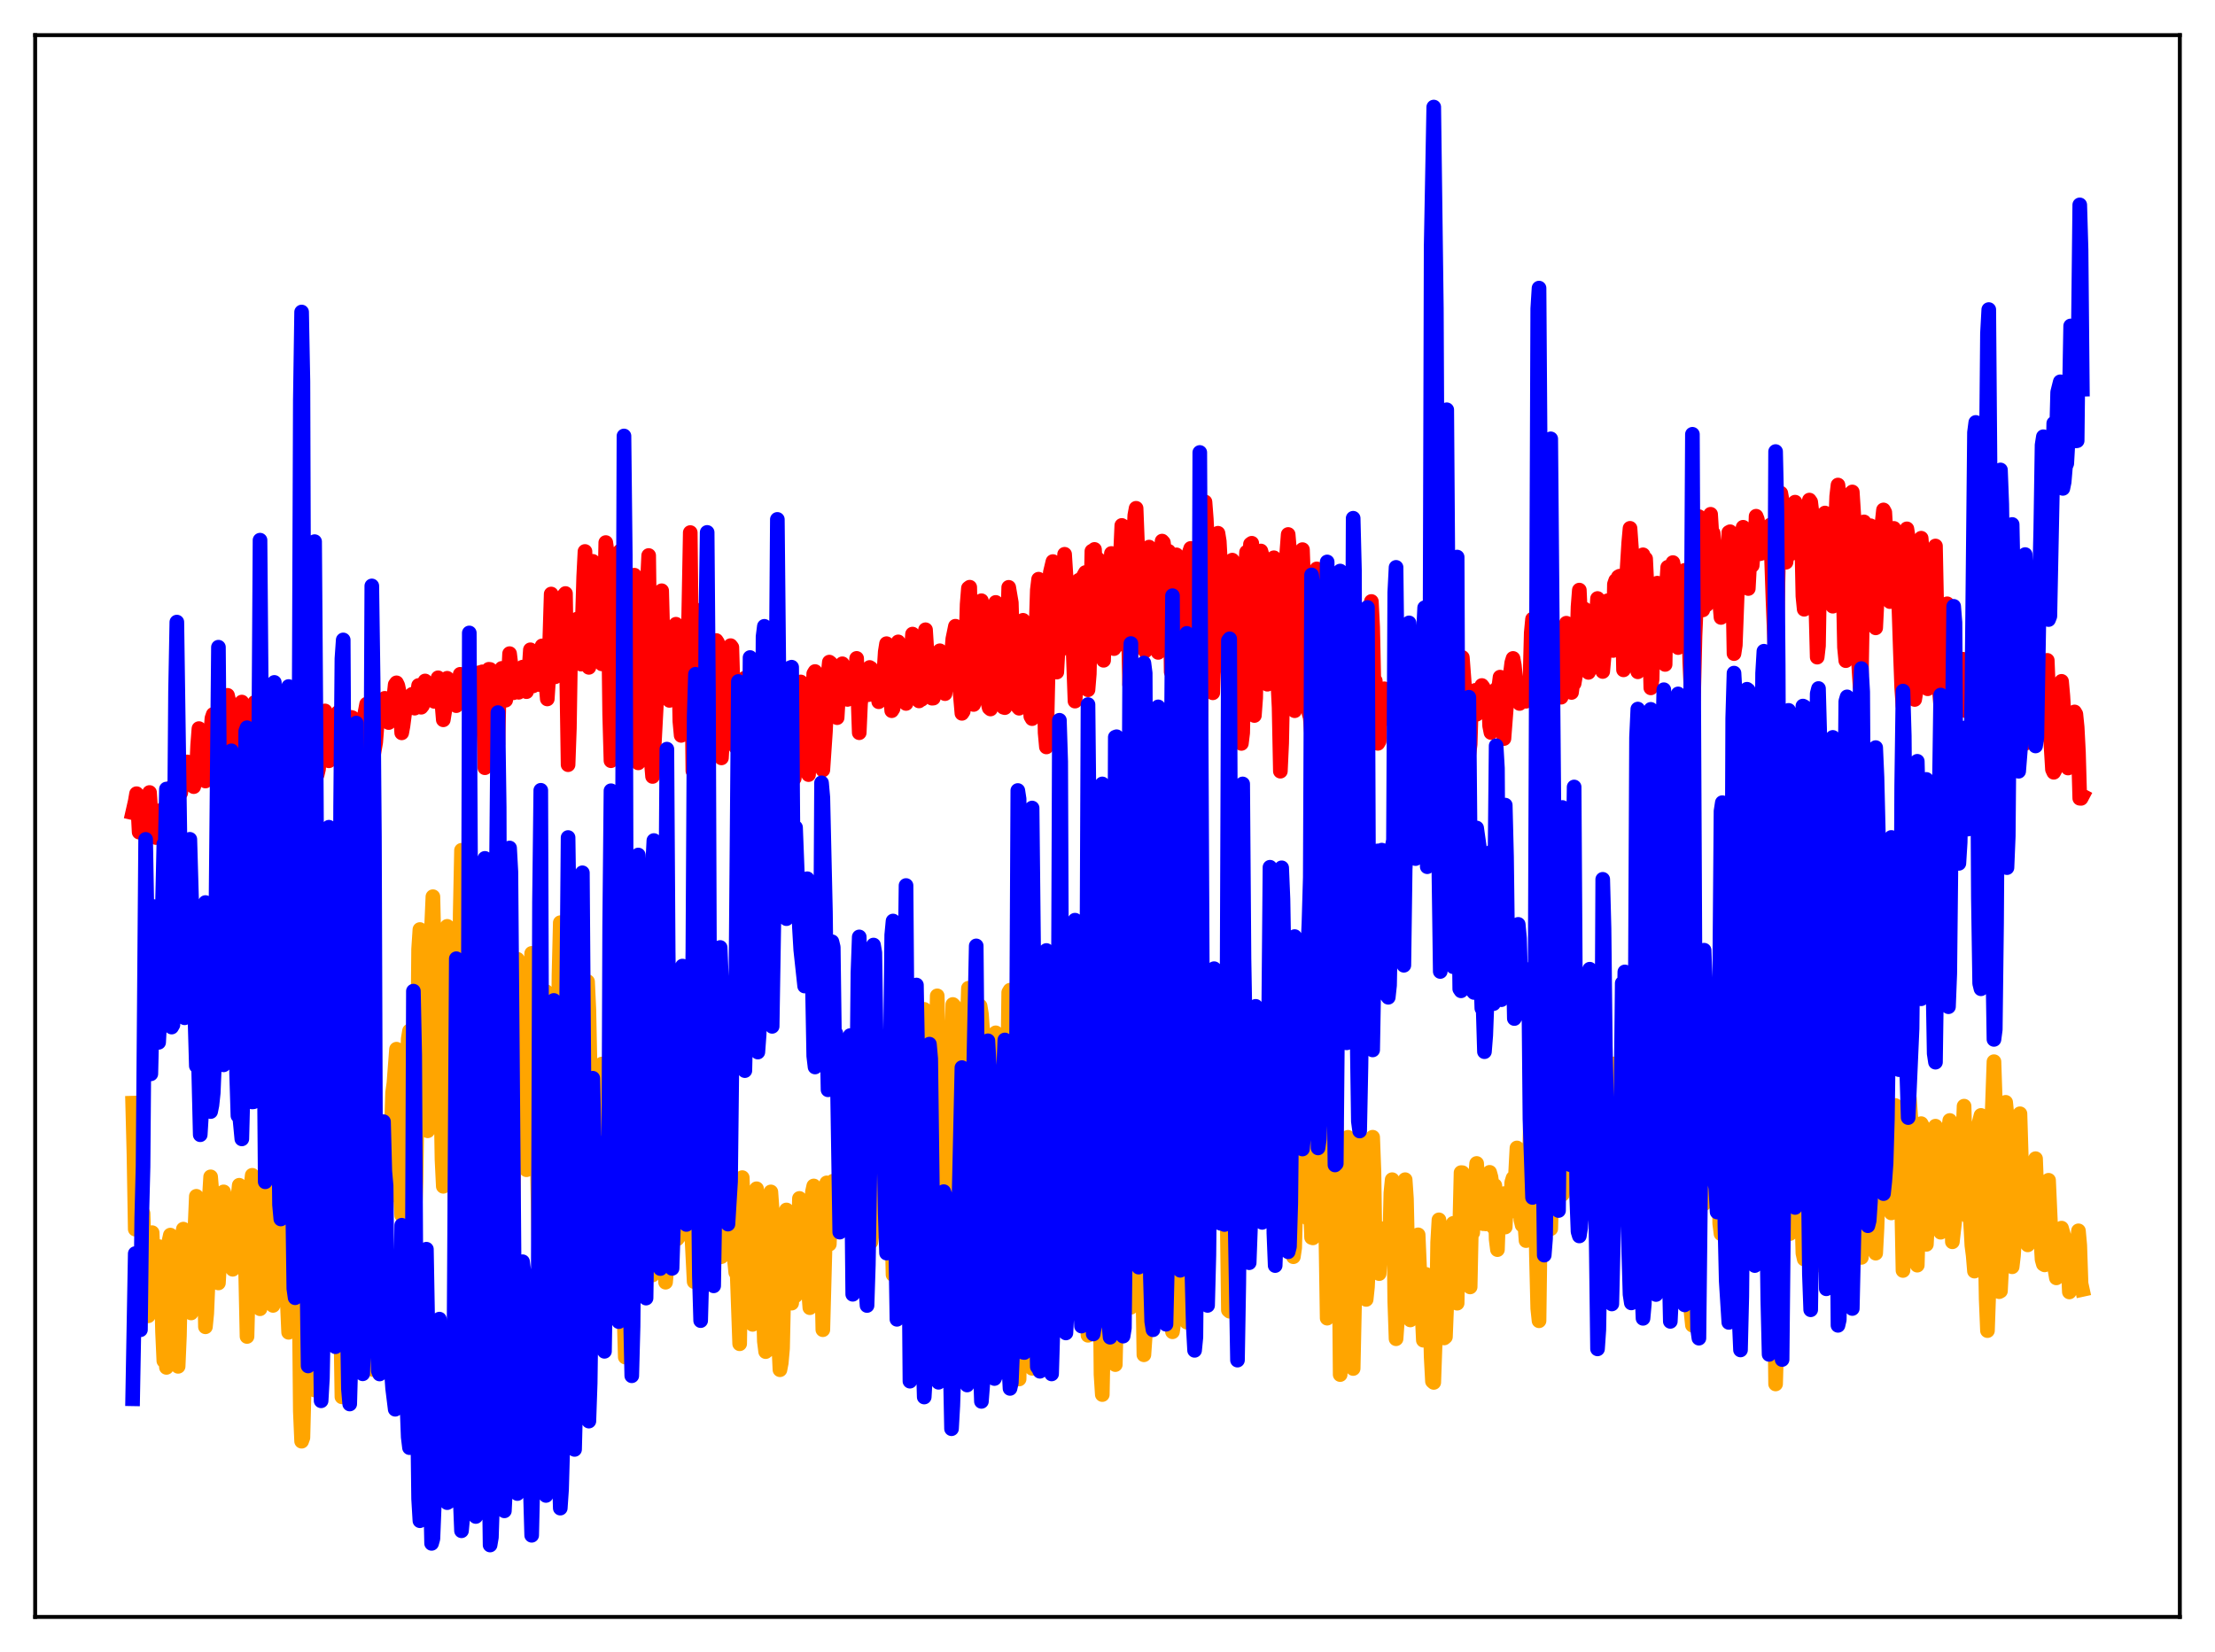<?xml version="1.0" encoding="utf-8" standalone="no"?>
<!DOCTYPE svg PUBLIC "-//W3C//DTD SVG 1.1//EN"
  "http://www.w3.org/Graphics/SVG/1.1/DTD/svg11.dtd">
<svg xmlns:xlink="http://www.w3.org/1999/xlink" width="453.6pt" height="338.4pt" viewBox="0 0 453.6 338.4" xmlns="http://www.w3.org/2000/svg" version="1.1">
 <defs>
  <style type="text/css">*{stroke-linejoin: round; stroke-linecap: butt}</style>
 </defs>
 <g id="figure_1">
  <g id="patch_1">
   <path d="M 0 338.4 
L 453.6 338.4 
L 453.6 0 
L 0 0 
z
" style="fill: #ffffff"/>
  </g>
  <g id="axes_1">
   <g id="patch_2">
    <path d="M 7.2 331.2 
L 446.4 331.2 
L 446.4 7.2 
L 7.2 7.2 
z
" style="fill: #ffffff"/>
   </g>
   <g id="matplotlib.axis_1"/>
   <g id="matplotlib.axis_2"/>
   <g id="line2d_1">
    <path d="M 27.164 225.965 
L 27.43 236.317 
L 27.696 251.77 
L 27.962 247.784 
L 28.228 247.576 
L 28.495 238.06 
L 28.761 242.267 
L 29.027 248.373 
L 29.293 248.551 
L 29.825 264.888 
L 30.092 263.199 
L 30.358 269.523 
L 30.624 266.624 
L 31.156 252.491 
L 31.423 258.868 
L 31.689 259.179 
L 31.955 257.12 
L 32.221 256.448 
L 32.487 255.33 
L 32.753 261.302 
L 33.02 261.817 
L 33.286 272.874 
L 33.552 278.746 
L 33.818 276.005 
L 34.084 280.089 
L 34.617 254.193 
L 34.883 252.989 
L 35.149 254.756 
L 35.415 258.078 
L 35.681 269.274 
L 35.948 272.058 
L 36.214 278.464 
L 36.48 279.874 
L 36.746 273.632 
L 37.012 260.513 
L 37.279 253.309 
L 37.545 251.767 
L 37.811 253.346 
L 38.343 264.081 
L 38.609 265.608 
L 38.876 262.299 
L 39.142 268.938 
L 39.408 257.417 
L 39.674 255.319 
L 39.94 251.276 
L 40.207 245.04 
L 40.473 248.146 
L 40.739 248.385 
L 41.005 249.411 
L 41.271 250.976 
L 41.537 247.448 
L 41.804 257.308 
L 42.07 271.773 
L 42.336 269.071 
L 42.602 262.767 
L 42.868 245.375 
L 43.135 241.056 
L 43.667 247.444 
L 44.199 257.91 
L 44.465 259.468 
L 44.732 262.793 
L 45.796 244.135 
L 46.063 245.298 
L 46.595 248.707 
L 47.127 255.502 
L 47.66 259.992 
L 47.926 255.746 
L 48.192 254.174 
L 48.724 245.348 
L 48.991 242.777 
L 49.257 243.224 
L 49.523 243.096 
L 49.789 243.411 
L 50.055 248.925 
L 50.588 273.756 
L 50.854 262.929 
L 51.12 256.785 
L 51.386 243.155 
L 51.652 240.739 
L 51.919 241.816 
L 52.185 243.558 
L 52.717 251.164 
L 52.983 265.091 
L 53.249 268.08 
L 54.048 245.768 
L 54.314 241.526 
L 54.58 240.042 
L 54.847 239.451 
L 55.379 244.581 
L 55.911 267.393 
L 56.177 262.654 
L 56.444 255.3 
L 56.71 253.239 
L 57.242 241.073 
L 57.508 238.404 
L 57.775 241.553 
L 58.307 244.78 
L 58.839 266.809 
L 59.105 272.902 
L 59.638 262.591 
L 59.904 243.931 
L 60.17 244.693 
L 60.436 246.024 
L 60.703 248.52 
L 60.969 247.571 
L 61.235 261.469 
L 61.501 289.063 
L 61.767 295.212 
L 62.033 294.469 
L 62.3 283.984 
L 62.566 255.735 
L 62.832 242.133 
L 63.098 235.484 
L 63.364 233.895 
L 63.897 250.57 
L 64.429 284.718 
L 64.695 281.319 
L 64.961 255.497 
L 65.228 246.981 
L 65.494 244.486 
L 65.76 233.397 
L 66.026 235.192 
L 66.825 256.56 
L 67.091 268.821 
L 67.623 265.199 
L 67.889 249.505 
L 68.156 248.377 
L 68.422 240.672 
L 68.688 238.752 
L 68.954 239.642 
L 69.22 243.036 
L 69.487 251.255 
L 70.019 286.124 
L 70.285 277.984 
L 70.551 253.793 
L 71.084 243.509 
L 71.35 234.072 
L 71.616 232.699 
L 71.882 235.318 
L 72.415 250.363 
L 72.681 265.267 
L 72.947 264.225 
L 73.745 246.591 
L 74.278 234.871 
L 74.544 234.793 
L 74.81 238.78 
L 75.343 253.246 
L 75.609 251.963 
L 75.875 260.206 
L 76.141 278.01 
L 76.407 280.535 
L 76.673 265.414 
L 76.94 243.831 
L 77.472 231.755 
L 77.738 230.315 
L 78.004 239.956 
L 78.271 242.625 
L 78.537 238.305 
L 78.803 242.305 
L 79.069 243.02 
L 79.335 245.381 
L 79.601 243.058 
L 80.134 231.972 
L 80.4 223.798 
L 80.666 221.893 
L 81.199 214.906 
L 81.465 222.465 
L 81.731 237.42 
L 81.997 244.822 
L 82.263 248.924 
L 82.529 246.038 
L 83.594 212.795 
L 83.86 211.176 
L 84.127 217.062 
L 84.393 238.56 
L 84.659 247.545 
L 84.925 249.695 
L 85.191 241.959 
L 85.457 223.179 
L 85.724 194.421 
L 85.99 190.397 
L 86.256 194.46 
L 87.055 222.175 
L 87.321 225.306 
L 87.587 231.627 
L 87.853 230.815 
L 88.119 214.906 
L 88.385 189.775 
L 88.652 183.672 
L 88.918 195.1 
L 89.184 196.606 
L 89.45 200.037 
L 89.716 207.476 
L 89.983 205.603 
L 90.515 237.516 
L 90.781 242.996 
L 91.047 235.751 
L 91.58 189.745 
L 91.846 189.963 
L 92.378 201.048 
L 92.644 205.7 
L 93.177 246.698 
L 93.443 250.554 
L 93.709 244.396 
L 93.975 222.87 
L 94.241 187.192 
L 94.508 174.165 
L 94.774 176.443 
L 95.04 185.491 
L 95.572 228.31 
L 95.839 255.082 
L 96.105 262.203 
L 96.371 260.769 
L 96.903 230.192 
L 97.169 203.092 
L 97.436 188.344 
L 98.234 209.689 
L 98.767 244.102 
L 99.033 254.836 
L 99.299 256.871 
L 99.831 231.705 
L 100.097 196.468 
L 100.364 184.446 
L 100.63 186.219 
L 100.896 189.452 
L 101.162 196.242 
L 101.695 262.709 
L 101.961 264.133 
L 102.227 261.091 
L 102.759 219.716 
L 103.025 205.93 
L 103.292 200.587 
L 103.558 204.743 
L 103.824 214.436 
L 104.09 240.955 
L 104.356 255.754 
L 104.623 258.324 
L 104.889 258.383 
L 105.421 225.957 
L 105.687 201.949 
L 105.953 196.49 
L 107.018 226.998 
L 107.284 221.936 
L 107.817 239.604 
L 108.083 228.882 
L 108.349 222.932 
L 108.615 200.814 
L 108.881 195.285 
L 109.148 210.145 
L 109.414 214.316 
L 109.68 220.347 
L 110.479 260.661 
L 110.745 255.416 
L 111.011 234.212 
L 111.277 228.919 
L 111.543 207.1 
L 111.809 203.114 
L 112.076 209.684 
L 112.342 209.409 
L 112.608 217.687 
L 112.874 245.197 
L 113.407 254.798 
L 113.673 249.766 
L 114.205 226.28 
L 114.471 199.756 
L 114.737 188.996 
L 115.004 192.055 
L 115.27 197.474 
L 115.802 241.853 
L 116.068 255.786 
L 116.335 261.661 
L 116.601 258.249 
L 116.867 243.686 
L 117.399 197.145 
L 117.665 202.781 
L 117.932 214.268 
L 118.198 219.391 
L 118.464 247.457 
L 118.73 259.81 
L 118.996 260.932 
L 119.263 261.536 
L 119.795 235.963 
L 120.061 211.095 
L 120.327 201.073 
L 120.593 206.834 
L 121.126 232.486 
L 121.392 259.328 
L 121.658 254.042 
L 121.924 244.808 
L 122.191 243.31 
L 122.457 243.919 
L 122.989 221.757 
L 123.255 217.953 
L 123.521 223.077 
L 124.054 226.935 
L 125.119 264.818 
L 125.651 252.655 
L 125.917 225.985 
L 126.183 224.102 
L 126.449 226.27 
L 126.716 222.979 
L 126.982 226.129 
L 127.248 258.084 
L 127.514 259.821 
L 128.047 277.977 
L 128.313 256.537 
L 128.579 245.623 
L 128.845 223.653 
L 129.111 215.631 
L 129.377 215.857 
L 129.644 221.021 
L 130.176 260.091 
L 130.442 262.66 
L 130.708 262.975 
L 130.975 253.336 
L 131.241 251.358 
L 131.507 240.015 
L 131.773 214.56 
L 132.039 218.816 
L 132.305 231.933 
L 132.572 233.807 
L 132.838 251.493 
L 133.104 251.967 
L 133.37 260.787 
L 133.636 261.152 
L 133.903 258.854 
L 134.169 258.487 
L 134.701 237.587 
L 134.967 237.706 
L 135.5 233.09 
L 135.766 238.194 
L 136.298 262.643 
L 136.564 259.684 
L 137.097 249.675 
L 137.363 247.665 
L 137.895 236.281 
L 138.161 235.536 
L 138.428 242.544 
L 138.694 253.734 
L 138.96 253.379 
L 139.226 251.785 
L 139.492 251.06 
L 139.759 251.594 
L 140.025 250.765 
L 140.291 247.343 
L 140.557 250.063 
L 140.823 239.664 
L 141.089 235.059 
L 141.356 251.637 
L 141.622 252.161 
L 142.154 262.524 
L 142.42 260.188 
L 142.953 246.312 
L 143.219 244.65 
L 143.485 238.175 
L 143.751 239.332 
L 144.284 263.378 
L 144.55 258.298 
L 144.816 262.047 
L 145.082 261.931 
L 145.348 251.833 
L 145.615 251.289 
L 146.147 239.707 
L 146.413 238.952 
L 146.679 244.045 
L 146.945 256.209 
L 147.212 253.735 
L 147.478 257.464 
L 147.744 257.399 
L 148.01 248.904 
L 148.276 252.089 
L 148.543 250.363 
L 148.809 244.612 
L 149.075 245.228 
L 149.341 248.287 
L 149.873 257.234 
L 150.14 253.602 
L 150.406 258.084 
L 150.672 260.659 
L 150.938 260.244 
L 151.471 275.252 
L 152.003 241.213 
L 152.535 255.287 
L 152.801 254.61 
L 153.068 259.147 
L 153.334 261.065 
L 153.6 266.299 
L 154.132 271.278 
L 154.399 269.534 
L 154.931 243.496 
L 155.197 250.88 
L 155.463 253.509 
L 155.729 245.885 
L 156.528 274.752 
L 156.794 276.858 
L 157.327 276.436 
L 157.859 244.143 
L 158.125 247.832 
L 158.391 255.463 
L 158.657 256.134 
L 158.924 260.599 
L 159.19 269.54 
L 159.722 280.569 
L 159.988 279.171 
L 160.255 276.212 
L 160.787 252.168 
L 161.053 247.838 
L 161.319 259.733 
L 161.585 253.384 
L 161.852 255.149 
L 162.118 266.93 
L 162.65 260.789 
L 162.916 265.41 
L 163.449 255.045 
L 163.715 245.477 
L 164.513 253.053 
L 164.78 256.708 
L 165.046 256.388 
L 165.312 262.166 
L 165.578 264.454 
L 165.844 267.862 
L 166.377 244.12 
L 166.643 242.924 
L 166.909 257.057 
L 167.175 255.464 
L 167.441 251.795 
L 167.708 250.956 
L 167.974 246.592 
L 168.506 272.369 
L 169.305 242.291 
L 169.571 253.272 
L 169.837 254.847 
L 170.103 246.77 
L 170.369 247.83 
L 170.636 241.933 
L 170.902 242.108 
L 171.168 244.735 
L 171.434 248.63 
L 171.7 246.034 
L 171.967 246.612 
L 172.233 246.346 
L 172.499 244.906 
L 172.765 250.935 
L 173.031 249.457 
L 173.297 242.749 
L 173.564 241.775 
L 173.83 243.678 
L 174.096 247.203 
L 174.362 246.413 
L 174.628 237.62 
L 174.895 236.746 
L 175.427 257.017 
L 175.693 248.156 
L 175.959 252.614 
L 176.225 244.947 
L 176.492 240.763 
L 176.758 241.761 
L 177.024 240.684 
L 177.29 234.82 
L 177.556 234.637 
L 177.823 239.987 
L 178.089 249.567 
L 178.355 254.394 
L 178.621 252.468 
L 178.887 247.591 
L 179.42 244.089 
L 179.686 241.098 
L 179.952 246.899 
L 180.218 249.205 
L 180.751 244.951 
L 181.283 232.616 
L 181.549 230.106 
L 181.815 234.124 
L 182.081 242.562 
L 182.348 243.36 
L 182.614 249.05 
L 182.88 261.082 
L 183.146 249.433 
L 183.412 226.464 
L 183.679 226.261 
L 183.945 228.497 
L 184.211 228.135 
L 184.477 231.686 
L 184.743 241.011 
L 185.009 239.745 
L 185.542 253.18 
L 186.074 233.103 
L 186.34 222.019 
L 186.607 220.506 
L 186.873 218.188 
L 187.139 221.708 
L 187.405 229.801 
L 187.671 241.465 
L 187.937 243.091 
L 188.204 242.344 
L 188.47 245.937 
L 189.268 206.752 
L 189.535 212.314 
L 189.801 220.562 
L 190.333 248.395 
L 190.599 250.448 
L 190.865 243.368 
L 191.132 242.499 
L 191.93 203.98 
L 192.196 215.636 
L 192.729 224.394 
L 192.995 228.897 
L 193.261 230.757 
L 193.527 233.831 
L 193.793 246.521 
L 194.326 240.88 
L 195.124 205.75 
L 195.391 206.02 
L 195.657 207.958 
L 195.923 215.177 
L 196.721 249.301 
L 196.988 245.224 
L 197.254 245.62 
L 197.52 241.206 
L 197.786 210.175 
L 198.052 210.37 
L 198.319 202.42 
L 198.585 210.983 
L 199.383 252.109 
L 199.649 245.968 
L 199.916 259.176 
L 200.182 243.379 
L 200.448 218.108 
L 200.714 206.067 
L 200.98 207.697 
L 201.513 214.77 
L 202.311 249.361 
L 202.844 241.614 
L 203.11 242.358 
L 203.642 211.78 
L 203.908 211.554 
L 204.175 218.491 
L 204.441 221.116 
L 204.973 234.784 
L 205.239 242.176 
L 205.505 244.041 
L 205.772 243.335 
L 206.038 243.801 
L 206.57 203.274 
L 206.836 202.823 
L 207.103 204.546 
L 207.369 207.261 
L 207.901 233.614 
L 208.167 246.86 
L 208.433 275.943 
L 208.7 282.471 
L 209.498 213.873 
L 209.764 215.261 
L 210.031 217.618 
L 210.297 221.276 
L 210.563 230.824 
L 211.095 273.516 
L 211.361 280.275 
L 211.894 243.713 
L 212.16 220.357 
L 212.426 215.361 
L 212.692 206.662 
L 213.225 218.344 
L 213.757 252.508 
L 214.023 252.766 
L 214.289 253.91 
L 214.822 237.269 
L 215.088 210.723 
L 215.354 213.265 
L 215.62 218.139 
L 215.887 220.779 
L 216.153 229.514 
L 216.419 249.562 
L 216.685 250.574 
L 216.951 267.363 
L 217.217 269.182 
L 217.484 260.738 
L 218.016 219.932 
L 218.282 213.708 
L 218.548 218.569 
L 218.815 217.006 
L 219.081 219.648 
L 219.347 228.85 
L 219.879 257.24 
L 220.145 264.521 
L 220.412 260.564 
L 220.678 250.58 
L 220.944 226.442 
L 221.21 219.502 
L 221.476 208.719 
L 221.743 207.65 
L 222.009 218.702 
L 222.275 248.16 
L 222.541 252.923 
L 222.807 273.512 
L 223.073 272.669 
L 223.34 262.724 
L 223.606 224.58 
L 223.872 211.9 
L 224.404 203.987 
L 224.671 208.118 
L 224.937 223.005 
L 225.469 281.529 
L 225.735 285.655 
L 226.268 258.804 
L 226.8 217.302 
L 227.332 205.587 
L 227.599 206.803 
L 227.865 227.569 
L 228.131 262.353 
L 228.397 279.517 
L 228.929 256.433 
L 229.196 251.676 
L 229.462 230.686 
L 229.994 211.029 
L 230.26 211.094 
L 230.793 248.315 
L 231.059 248.942 
L 231.325 266.884 
L 231.591 267.773 
L 231.857 267.43 
L 232.39 221.45 
L 232.656 219.026 
L 233.188 217.878 
L 233.455 222.738 
L 233.721 230.923 
L 233.987 260.39 
L 234.253 277.506 
L 234.519 273.673 
L 234.785 266.634 
L 235.584 219.19 
L 235.85 211.865 
L 236.116 208.625 
L 236.383 219.733 
L 236.915 251.715 
L 237.181 261.064 
L 237.447 257.597 
L 237.713 250.06 
L 237.98 223.728 
L 238.246 213.743 
L 238.512 208.986 
L 238.778 210.978 
L 239.044 229.144 
L 239.843 254.978 
L 240.109 272.794 
L 240.375 270.948 
L 240.908 226.19 
L 241.174 229.166 
L 241.44 230.589 
L 241.706 230.645 
L 241.972 229.861 
L 242.239 226.213 
L 242.505 241.712 
L 242.771 266.242 
L 243.037 270.82 
L 243.303 258.49 
L 243.569 253.744 
L 243.836 230.728 
L 244.102 225.571 
L 244.634 206.409 
L 244.9 213.818 
L 245.699 265.864 
L 245.965 256.199 
L 246.231 256.583 
L 246.497 226.914 
L 247.03 204.327 
L 247.296 206.373 
L 247.562 224.621 
L 247.828 230.449 
L 248.095 244.23 
L 248.361 244.757 
L 248.627 246.045 
L 248.893 243.945 
L 249.159 222.08 
L 249.425 214.25 
L 249.692 216.173 
L 250.224 226.795 
L 250.49 228.362 
L 250.756 224.254 
L 251.023 227.037 
L 251.555 268.355 
L 251.821 268.588 
L 252.886 218.91 
L 253.152 215.574 
L 253.418 215.928 
L 253.684 220.802 
L 253.951 239.57 
L 254.217 247.958 
L 254.483 251.255 
L 254.749 252.914 
L 255.281 210.929 
L 255.548 207.061 
L 256.08 227.358 
L 256.612 242.802 
L 256.879 244.809 
L 257.145 241.086 
L 257.411 244.885 
L 257.677 236.5 
L 257.943 218.12 
L 258.209 219.363 
L 258.742 225.915 
L 259.008 227.031 
L 259.274 225.843 
L 260.073 241.989 
L 260.339 242.685 
L 260.871 221.557 
L 261.137 222.592 
L 261.404 221.702 
L 261.67 225.539 
L 262.202 248.258 
L 262.468 247.786 
L 263.001 241.353 
L 263.267 233.786 
L 263.799 205.552 
L 264.065 200.998 
L 264.332 213.582 
L 264.598 242.88 
L 264.864 257.418 
L 265.13 255.602 
L 265.396 245.71 
L 265.663 241.729 
L 265.929 240.125 
L 266.195 231.042 
L 266.461 216.116 
L 266.727 215.595 
L 266.993 218.733 
L 267.526 248.057 
L 267.792 249.542 
L 268.058 248.426 
L 268.324 246.36 
L 268.591 253.473 
L 268.857 253.563 
L 269.123 251.36 
L 269.389 251.328 
L 269.921 222.639 
L 270.454 233.835 
L 270.72 232.121 
L 271.519 253.169 
L 271.785 270.006 
L 272.051 268.57 
L 272.317 263.329 
L 272.583 240.422 
L 272.849 231.282 
L 273.116 234.706 
L 273.648 230.343 
L 274.18 250.702 
L 274.447 281.559 
L 274.979 265.401 
L 275.245 248.692 
L 275.511 242.791 
L 275.777 233.447 
L 276.044 232.957 
L 276.576 246.832 
L 277.108 280.316 
L 277.641 255.352 
L 277.907 255.396 
L 278.439 232.887 
L 278.972 247.583 
L 279.238 261.087 
L 279.504 265.864 
L 279.77 266.168 
L 280.036 263.624 
L 280.569 252.569 
L 281.101 232.939 
L 281.367 240.009 
L 281.633 258.345 
L 281.9 251.281 
L 282.432 260.878 
L 282.964 251.681 
L 283.231 256.002 
L 283.497 253.238 
L 283.763 255.428 
L 284.029 252.526 
L 284.295 256.494 
L 284.561 255.816 
L 284.828 244.38 
L 285.094 241.636 
L 285.36 244.085 
L 285.626 266.53 
L 285.892 274.221 
L 286.159 270.514 
L 286.425 269.926 
L 286.691 266.668 
L 287.489 242.672 
L 287.756 241.636 
L 288.022 245.537 
L 288.288 257.343 
L 288.554 261.588 
L 288.82 270.368 
L 289.087 263.597 
L 289.353 265.161 
L 289.619 269.306 
L 290.151 253.383 
L 290.417 252.935 
L 290.95 265.396 
L 291.216 268.869 
L 291.482 274.523 
L 291.748 264.675 
L 292.015 261.033 
L 292.281 261.351 
L 292.547 261.979 
L 292.813 266.385 
L 293.079 277.93 
L 293.345 282.933 
L 293.612 283.167 
L 293.878 275.617 
L 294.144 272.519 
L 294.41 254.465 
L 294.676 249.865 
L 295.209 255.201 
L 295.475 269.74 
L 295.741 274.059 
L 296.007 273.833 
L 296.806 253.61 
L 297.072 253.413 
L 297.338 251.291 
L 297.604 250.584 
L 297.871 259.349 
L 298.137 261.15 
L 298.403 266.939 
L 298.669 252.193 
L 298.935 251.269 
L 299.201 240.192 
L 299.468 240.203 
L 299.734 249.237 
L 300 248.605 
L 300.266 258.061 
L 301.065 263.607 
L 301.331 250.869 
L 301.597 252.505 
L 301.863 244.518 
L 302.396 238.314 
L 302.662 242.76 
L 303.727 250.654 
L 303.993 249.772 
L 304.259 250.695 
L 304.525 249.244 
L 304.791 241.555 
L 305.057 240.132 
L 305.324 241.073 
L 305.59 242.978 
L 305.856 251.408 
L 306.122 242.837 
L 306.388 253.858 
L 306.655 255.965 
L 306.921 248.243 
L 307.187 247.811 
L 307.453 248.875 
L 307.719 247.479 
L 307.985 244.494 
L 308.252 251.343 
L 308.518 245.017 
L 308.784 246.186 
L 309.05 248.305 
L 309.316 247.654 
L 309.583 242.177 
L 309.849 241.308 
L 310.115 245.207 
L 310.647 235.138 
L 310.913 240.08 
L 311.18 242.87 
L 311.446 249.842 
L 311.712 250.942 
L 311.978 246.819 
L 312.511 254.121 
L 312.777 247.585 
L 313.043 244.128 
L 313.575 223.123 
L 313.841 224.66 
L 314.108 227.453 
L 314.64 257.279 
L 314.906 268.022 
L 315.172 270.539 
L 315.439 250.577 
L 315.705 247.144 
L 315.971 226.065 
L 316.237 219.435 
L 316.503 221.51 
L 316.769 227.756 
L 317.036 248.411 
L 317.302 242.924 
L 317.568 251.687 
L 317.834 242.882 
L 318.1 247.333 
L 318.367 247.579 
L 318.899 227.987 
L 319.165 225.657 
L 319.431 227.277 
L 319.697 239.697 
L 319.964 244.635 
L 320.23 242.9 
L 320.496 235.69 
L 320.762 231.53 
L 321.028 232.756 
L 321.561 222.303 
L 321.827 232.264 
L 322.359 240.922 
L 322.625 235.905 
L 322.892 226.412 
L 323.158 224.427 
L 323.424 223.784 
L 323.69 224.939 
L 323.956 224.431 
L 324.223 219.835 
L 324.489 221.192 
L 325.021 226.576 
L 325.287 228.311 
L 325.82 241.275 
L 326.086 243.005 
L 326.352 240.748 
L 327.417 212.207 
L 327.683 213.066 
L 327.949 214.477 
L 328.481 236.475 
L 328.748 237.807 
L 329.014 232.012 
L 329.28 231.062 
L 329.546 230.625 
L 329.812 226.736 
L 330.079 221.025 
L 330.345 217.925 
L 330.611 219.295 
L 330.877 221.462 
L 331.143 221.093 
L 331.409 217.967 
L 331.676 222.485 
L 332.208 240.131 
L 332.74 244.298 
L 333.007 230.095 
L 333.539 221.758 
L 334.071 203.401 
L 334.337 211.102 
L 334.604 224.335 
L 334.87 244.485 
L 335.402 251.88 
L 335.668 250.053 
L 336.201 206.808 
L 336.467 200.322 
L 336.733 201.215 
L 336.999 208.152 
L 337.265 218.269 
L 337.798 249.98 
L 338.064 250.394 
L 338.33 245.449 
L 338.863 203.36 
L 339.129 203.721 
L 339.661 212.335 
L 339.927 220.674 
L 340.46 250.122 
L 340.726 254.308 
L 340.992 247.028 
L 341.258 243.416 
L 341.791 209.777 
L 342.057 207.849 
L 342.323 208.833 
L 342.589 212.518 
L 342.855 221.347 
L 343.388 251.515 
L 343.654 258.913 
L 343.92 256.673 
L 344.186 250.871 
L 344.452 226.971 
L 344.985 209.911 
L 345.251 209.087 
L 345.517 214.125 
L 345.783 224.528 
L 346.316 268.868 
L 346.582 271.439 
L 347.114 230.755 
L 347.38 222.492 
L 347.913 218.153 
L 348.179 217.184 
L 348.445 224.233 
L 348.711 245.897 
L 348.977 246.562 
L 349.244 244.295 
L 349.51 234.098 
L 349.776 229.988 
L 350.042 228.892 
L 350.308 222.83 
L 350.575 222.622 
L 351.107 213.086 
L 351.373 217.197 
L 351.639 223.384 
L 351.905 232.239 
L 352.172 250.625 
L 352.438 252.712 
L 352.704 250.646 
L 353.236 223.535 
L 353.503 214.802 
L 353.769 210.133 
L 354.035 213.916 
L 354.301 221.061 
L 354.833 254.865 
L 355.1 257.41 
L 355.366 255.242 
L 355.632 244.685 
L 355.898 222.285 
L 356.164 210.137 
L 356.431 209.281 
L 356.697 213.305 
L 357.495 249.382 
L 357.761 253.521 
L 358.028 254.814 
L 358.294 252.266 
L 358.56 244.101 
L 358.826 231.29 
L 359.359 225.402 
L 359.625 220.21 
L 359.891 220.729 
L 360.157 224.839 
L 360.423 236.54 
L 360.689 253.945 
L 360.956 258.742 
L 361.222 256.474 
L 361.754 230.599 
L 362.02 226.558 
L 362.287 219.372 
L 362.553 218.668 
L 362.819 226.869 
L 363.351 260.247 
L 363.617 283.483 
L 363.884 273.943 
L 364.416 236.136 
L 364.948 218.691 
L 365.215 216.681 
L 365.747 233.512 
L 366.013 246.878 
L 366.279 251.7 
L 366.545 252.679 
L 366.812 246.235 
L 367.078 243.771 
L 367.61 219.66 
L 368.143 222.692 
L 368.409 232.246 
L 368.675 237.44 
L 369.207 256.7 
L 369.473 257.895 
L 369.74 254.533 
L 370.272 233.152 
L 370.538 224.83 
L 370.804 225.549 
L 372.135 257.908 
L 372.401 259.1 
L 372.668 254.018 
L 372.934 235.63 
L 373.2 231.855 
L 373.466 231.648 
L 373.732 224.824 
L 373.999 221.832 
L 374.265 224.607 
L 374.531 232.839 
L 374.797 237.273 
L 375.329 257.128 
L 375.596 250.78 
L 375.862 234.194 
L 376.394 218.267 
L 376.66 219.448 
L 376.927 223.182 
L 377.725 251.565 
L 377.991 257.538 
L 378.257 255.528 
L 378.524 242.572 
L 378.79 237.597 
L 379.322 219.617 
L 379.588 218.935 
L 379.855 220.794 
L 380.121 219.612 
L 380.387 228.25 
L 380.919 255.837 
L 381.185 257.556 
L 381.452 251.411 
L 382.25 218.245 
L 382.516 216.478 
L 382.783 218.559 
L 383.049 232.581 
L 383.315 237.913 
L 383.581 239.169 
L 384.113 256.694 
L 384.38 251.589 
L 384.646 243.594 
L 385.178 218.484 
L 385.977 232.384 
L 386.243 228.516 
L 386.509 231.324 
L 386.775 237.129 
L 387.041 245.65 
L 387.308 248.45 
L 387.574 242.306 
L 387.84 232.271 
L 388.106 226.432 
L 388.639 233.085 
L 389.171 233.372 
L 389.703 260.239 
L 389.969 255.097 
L 390.502 228.856 
L 390.768 223.295 
L 391.034 225.102 
L 391.3 228.833 
L 391.567 239.545 
L 392.631 259.15 
L 393.43 230.159 
L 393.696 230.649 
L 394.495 254.886 
L 394.761 249.625 
L 395.027 241 
L 395.293 237.198 
L 395.559 240.882 
L 395.825 239.274 
L 396.092 236.386 
L 396.358 230.679 
L 396.624 234.791 
L 397.156 251.456 
L 397.423 252.405 
L 397.955 240.479 
L 398.221 238.747 
L 398.487 238.553 
L 398.753 235.963 
L 399.02 231.611 
L 399.286 229.511 
L 399.552 239.775 
L 399.818 254.364 
L 400.351 249.689 
L 400.617 248.22 
L 401.415 240.662 
L 401.681 240.677 
L 402.214 226.575 
L 402.746 246.458 
L 403.012 249.185 
L 403.279 247.257 
L 403.545 250.353 
L 403.811 255.118 
L 404.077 257.173 
L 404.343 260.37 
L 404.609 256.759 
L 405.142 230.587 
L 405.674 228.474 
L 405.94 231.687 
L 406.207 237.493 
L 406.739 266.096 
L 407.005 272.557 
L 407.537 257.238 
L 407.804 232.49 
L 408.336 217.465 
L 408.868 233.605 
L 409.135 253.198 
L 409.401 264.58 
L 409.667 264.438 
L 409.933 259.195 
L 410.199 249.61 
L 410.465 231.17 
L 410.732 225.792 
L 411.264 231.161 
L 411.796 257.427 
L 412.063 259.479 
L 412.329 257.225 
L 413.127 245.006 
L 413.393 230.765 
L 413.66 228.134 
L 413.926 236.885 
L 414.192 249.438 
L 414.458 249.686 
L 414.724 250.748 
L 415.257 254.993 
L 415.523 248.536 
L 415.789 248.541 
L 416.055 246.568 
L 416.321 247.663 
L 416.588 244.809 
L 416.854 237.336 
L 417.12 244.266 
L 417.652 249.153 
L 418.185 257.995 
L 418.451 258.932 
L 418.717 259.089 
L 418.983 258.131 
L 419.249 246.324 
L 419.516 241.755 
L 420.048 253.638 
L 420.58 259.225 
L 420.847 260.155 
L 421.113 261.755 
L 421.379 261.214 
L 422.177 251.562 
L 423.242 255.331 
L 423.508 258.843 
L 423.775 264.638 
L 424.041 263.226 
L 424.307 258.942 
L 424.573 257.547 
L 424.839 258.255 
L 425.105 257.721 
L 425.638 252.112 
L 425.904 255.056 
L 426.17 262.9 
L 426.436 264.123 
L 426.436 264.123 
" clip-path="url(#paeb1086906)" style="fill: none; stroke: #ffa500; stroke-width: 3; stroke-linecap: square"/>
   </g>
   <g id="line2d_2">
    <path d="M 27.164 166.462 
L 27.696 164.126 
L 27.962 162.573 
L 28.228 165.265 
L 28.495 170.45 
L 29.027 168.509 
L 29.293 164.871 
L 29.825 168.171 
L 30.092 168.522 
L 30.624 162.33 
L 31.156 170.096 
L 31.423 171.344 
L 31.689 170.046 
L 31.955 171.559 
L 32.221 170.512 
L 32.487 170.35 
L 32.753 170.63 
L 33.02 169.252 
L 33.286 165.785 
L 33.552 168.005 
L 33.818 169.025 
L 34.084 168.407 
L 34.351 166.61 
L 34.617 163.471 
L 35.149 161.236 
L 35.681 162.247 
L 35.948 161.18 
L 36.214 161.333 
L 36.48 162.19 
L 36.746 161.885 
L 37.012 162.397 
L 37.279 160.337 
L 38.343 156.066 
L 38.609 156.777 
L 38.876 156.703 
L 39.142 156.513 
L 39.408 160.703 
L 39.674 161.129 
L 40.207 158.799 
L 40.473 152.686 
L 40.739 149.236 
L 41.005 150.977 
L 41.271 155.625 
L 41.537 155.442 
L 41.804 157.167 
L 42.07 159.978 
L 42.336 159.265 
L 42.602 159.545 
L 42.868 159.33 
L 43.135 150.673 
L 43.401 147.111 
L 43.667 146.338 
L 43.933 148.965 
L 44.199 150.344 
L 44.465 153.247 
L 44.732 157.475 
L 44.998 159.619 
L 45.264 159.49 
L 45.53 160.378 
L 45.796 158.243 
L 46.595 142.43 
L 46.861 143.59 
L 47.127 145.903 
L 47.393 151.799 
L 47.926 158.634 
L 48.192 160.467 
L 48.458 160.325 
L 48.724 156.227 
L 48.991 148.21 
L 49.257 144.101 
L 49.523 143.806 
L 49.789 149.621 
L 50.055 148.491 
L 50.321 155.534 
L 50.588 158.859 
L 50.854 159.134 
L 51.12 159.779 
L 51.386 158.688 
L 51.652 149.737 
L 51.919 145.704 
L 52.185 143.865 
L 52.451 145.218 
L 52.983 153.628 
L 53.249 158.879 
L 53.516 160.652 
L 54.048 159.102 
L 54.314 151.272 
L 54.847 147.308 
L 55.113 146.014 
L 55.379 146.431 
L 55.645 148.27 
L 55.911 155.242 
L 56.177 158.436 
L 56.71 161.376 
L 56.976 160.842 
L 57.508 147.595 
L 57.775 143.424 
L 58.041 143.805 
L 58.839 159.236 
L 59.105 161.503 
L 59.372 161.385 
L 59.904 156.545 
L 60.17 147.704 
L 60.436 142.951 
L 60.703 141.006 
L 60.969 142.761 
L 61.235 153.613 
L 61.501 157.322 
L 61.767 156.324 
L 62.033 154.726 
L 62.3 155.734 
L 62.566 160.423 
L 62.832 150.008 
L 63.364 145.219 
L 63.631 144.951 
L 63.897 147.779 
L 64.163 154.672 
L 64.695 155.725 
L 64.961 158.65 
L 65.228 157.543 
L 65.494 154.051 
L 65.76 149.068 
L 66.292 146.227 
L 66.559 145.625 
L 66.825 152.903 
L 67.091 154.925 
L 67.357 155.839 
L 67.623 154.849 
L 67.889 154.631 
L 68.156 153.89 
L 68.954 146.3 
L 69.22 145.949 
L 69.753 152.982 
L 70.285 150.184 
L 70.551 149.89 
L 70.817 152.96 
L 71.084 151.411 
L 71.35 148.423 
L 71.616 147.446 
L 71.882 146.937 
L 72.148 147.01 
L 72.415 147.709 
L 72.681 149.01 
L 72.947 147.75 
L 73.213 150.12 
L 73.479 154.309 
L 73.745 154.849 
L 74.278 148.268 
L 74.544 147.036 
L 75.076 144.23 
L 75.343 148.285 
L 75.609 148.059 
L 76.141 156.656 
L 76.94 152.018 
L 77.472 145.095 
L 77.738 144.054 
L 78.004 144.578 
L 78.271 145.538 
L 78.803 143.037 
L 79.601 148.003 
L 79.868 147.13 
L 80.134 146.711 
L 80.666 142.715 
L 80.932 140.229 
L 81.199 139.866 
L 81.465 140.415 
L 81.731 141.682 
L 82.263 150.112 
L 82.529 148.675 
L 83.062 144.574 
L 83.328 144.517 
L 83.594 142.891 
L 83.86 143.405 
L 84.127 143.278 
L 84.393 142.221 
L 84.659 142.728 
L 84.925 145.054 
L 85.191 144.598 
L 85.724 140.406 
L 85.99 141.523 
L 86.256 144.867 
L 86.522 144.525 
L 86.788 143.1 
L 87.055 139.484 
L 87.321 139.735 
L 87.587 141.662 
L 87.853 141.997 
L 88.119 142.121 
L 88.652 140.767 
L 88.918 143.663 
L 89.184 143.368 
L 89.716 138.834 
L 89.983 139.099 
L 90.515 144.318 
L 90.781 147.441 
L 91.047 145.796 
L 91.58 138.933 
L 91.846 140.597 
L 92.378 142.06 
L 92.911 141.433 
L 93.177 141.549 
L 93.443 144.543 
L 93.709 143.464 
L 93.975 141.297 
L 94.241 138.117 
L 94.508 138.511 
L 94.774 141.71 
L 95.04 142.321 
L 95.306 143.539 
L 95.572 142.04 
L 95.839 139.741 
L 96.105 141.82 
L 96.371 148.675 
L 96.637 148.321 
L 97.169 140.11 
L 97.436 138.977 
L 97.702 139.882 
L 97.968 139.107 
L 98.234 137.769 
L 98.5 139.393 
L 98.767 137.615 
L 99.299 157.258 
L 99.565 145.627 
L 100.097 137.094 
L 100.364 137.121 
L 100.896 138.796 
L 101.162 139.87 
L 101.695 140.634 
L 101.961 152.399 
L 102.227 141.387 
L 102.493 139.687 
L 102.759 136.908 
L 103.025 138.362 
L 103.558 143.424 
L 103.824 141.687 
L 104.09 139.196 
L 104.356 133.885 
L 104.623 136.061 
L 104.889 139.916 
L 105.155 141.899 
L 105.687 138.603 
L 105.953 138.612 
L 106.22 141.802 
L 106.486 140.006 
L 106.752 137.136 
L 107.018 136.651 
L 107.817 141.676 
L 108.083 140.875 
L 108.615 133.096 
L 109.148 140.508 
L 109.414 138.412 
L 109.68 138.227 
L 109.946 140.218 
L 110.212 138.716 
L 110.479 140.218 
L 110.745 137.852 
L 111.011 132.299 
L 111.543 137.036 
L 112.076 143.169 
L 112.342 139.043 
L 112.874 121.673 
L 113.14 124.153 
L 113.407 128.816 
L 113.673 138.642 
L 113.939 137.903 
L 114.471 134.262 
L 114.737 133.241 
L 115.004 131.09 
L 115.27 125.242 
L 115.536 121.899 
L 115.802 121.57 
L 116.335 156.635 
L 116.601 149.16 
L 116.867 132.193 
L 117.133 131.027 
L 117.399 133.632 
L 117.665 134.803 
L 118.198 126.798 
L 118.73 129.378 
L 118.996 136.038 
L 119.529 118.168 
L 119.795 112.957 
L 120.061 128.171 
L 120.327 135.107 
L 120.593 136.698 
L 120.86 131.182 
L 121.392 114.982 
L 121.658 118.996 
L 121.924 119.181 
L 122.457 130.755 
L 122.723 130.379 
L 122.989 134.856 
L 123.255 135.988 
L 123.788 124.839 
L 124.054 111.133 
L 124.32 113.04 
L 124.586 124.891 
L 124.852 146.321 
L 125.119 155.822 
L 125.385 141.188 
L 125.651 137.447 
L 125.917 139.276 
L 126.183 139.267 
L 126.449 133.107 
L 126.982 112.89 
L 127.514 130.211 
L 127.78 141.031 
L 128.047 142.867 
L 128.313 138.641 
L 128.579 138.745 
L 128.845 139.058 
L 129.111 137.24 
L 129.644 125.771 
L 129.91 117.819 
L 130.176 126.907 
L 130.708 156.261 
L 130.975 154 
L 131.241 143.242 
L 131.507 138.461 
L 131.773 137.988 
L 132.039 135.685 
L 132.572 119.411 
L 132.838 113.786 
L 133.37 155.946 
L 133.636 159.048 
L 134.967 133.887 
L 135.233 124.118 
L 135.5 121.004 
L 136.032 140.977 
L 136.298 136.183 
L 136.831 134.006 
L 137.097 143.466 
L 137.363 143.254 
L 137.629 139.585 
L 137.895 138.422 
L 138.161 131.255 
L 138.428 127.86 
L 138.694 130.698 
L 138.96 134.741 
L 139.226 147.754 
L 139.492 150.632 
L 139.759 147.853 
L 140.025 148.19 
L 140.291 145.099 
L 140.557 139.65 
L 140.823 137.492 
L 141.356 109.086 
L 141.888 157.898 
L 142.154 158.172 
L 142.687 140.45 
L 142.953 140.927 
L 143.485 137.641 
L 143.751 132.612 
L 144.017 124.711 
L 144.284 134.661 
L 144.55 153.684 
L 144.816 145.012 
L 145.348 137.688 
L 145.615 141.801 
L 145.881 142.254 
L 146.147 140.79 
L 146.413 138.469 
L 146.679 131.199 
L 146.945 131.613 
L 147.212 145.46 
L 147.478 153.244 
L 147.744 155.243 
L 148.01 150.731 
L 148.276 143.472 
L 148.543 142.832 
L 148.809 141.289 
L 149.075 140.776 
L 149.607 132.248 
L 149.873 132.589 
L 150.406 150.622 
L 150.672 153.009 
L 150.938 151.952 
L 151.204 153.608 
L 151.471 154.219 
L 151.737 152.498 
L 152.535 138.911 
L 152.801 139.413 
L 153.068 141.417 
L 153.6 151.412 
L 153.866 159.692 
L 154.132 162.011 
L 154.665 151.175 
L 154.931 147.19 
L 155.197 140.768 
L 155.463 137.316 
L 155.729 142.708 
L 155.996 153.598 
L 156.262 159.716 
L 156.528 161.319 
L 156.794 164.213 
L 157.06 157.94 
L 157.859 147.358 
L 158.125 141.036 
L 158.391 139.706 
L 158.657 155.153 
L 158.924 159.826 
L 159.19 159.309 
L 159.456 160.15 
L 159.722 160.612 
L 159.988 155.773 
L 160.255 154.932 
L 160.787 149.137 
L 161.053 154.105 
L 161.319 154.764 
L 161.585 153.916 
L 162.118 151.069 
L 162.384 158.82 
L 162.65 159.427 
L 163.183 153.204 
L 163.449 153.02 
L 163.981 139.685 
L 164.247 140.954 
L 164.513 141.47 
L 165.312 157.53 
L 165.578 158.665 
L 165.844 154.132 
L 166.111 151.565 
L 166.643 138.001 
L 166.909 137.55 
L 167.974 142.376 
L 168.24 146.276 
L 168.506 157.711 
L 169.039 149.828 
L 169.571 138.194 
L 169.837 135.621 
L 170.103 135.838 
L 170.369 140.544 
L 170.636 141.342 
L 170.902 141.655 
L 171.168 143.591 
L 171.434 147.003 
L 171.7 142.538 
L 171.967 142.243 
L 172.233 141.169 
L 172.499 135.963 
L 173.031 137.305 
L 173.297 142.045 
L 173.564 143.265 
L 173.83 142.625 
L 174.096 143.091 
L 174.628 140.218 
L 174.895 142.525 
L 175.427 134.859 
L 175.959 150.087 
L 176.225 144.12 
L 176.492 141.936 
L 176.758 141.829 
L 177.024 142.349 
L 177.29 140.986 
L 177.556 141.189 
L 177.823 142.295 
L 178.089 136.719 
L 178.355 136.89 
L 178.621 137.995 
L 178.887 140.449 
L 179.153 141.761 
L 179.42 141.903 
L 179.686 142.24 
L 179.952 143.742 
L 180.218 142.839 
L 180.484 142.62 
L 180.751 141.973 
L 181.283 133.515 
L 181.549 131.846 
L 181.815 138.125 
L 182.081 140.948 
L 182.348 142.5 
L 182.614 145.576 
L 182.88 145.151 
L 183.412 138.111 
L 183.679 136.05 
L 183.945 131.479 
L 184.211 132.498 
L 184.743 140.932 
L 185.009 141.958 
L 185.276 143.55 
L 185.542 144.091 
L 186.074 141.398 
L 186.873 129.882 
L 187.139 131.832 
L 187.405 139.695 
L 187.937 142.698 
L 188.204 143.574 
L 188.47 143.298 
L 188.736 143.248 
L 189.268 132.561 
L 189.535 128.993 
L 190.333 141.455 
L 190.865 143.016 
L 191.132 142.997 
L 191.664 136.817 
L 191.93 134.703 
L 192.196 134.182 
L 192.463 133.297 
L 192.995 140.503 
L 193.527 142.084 
L 193.793 139.649 
L 194.06 140.528 
L 194.326 137.599 
L 194.592 137.268 
L 195.124 130.853 
L 195.657 128.271 
L 195.923 130.849 
L 196.189 137.028 
L 196.988 146.116 
L 197.254 145.706 
L 197.52 142.389 
L 198.052 123.8 
L 198.319 120.476 
L 198.585 120.277 
L 198.851 133.871 
L 199.383 144.302 
L 199.649 142.388 
L 199.916 133.451 
L 200.182 130.127 
L 200.448 129.344 
L 200.714 127.536 
L 200.98 123.046 
L 201.247 124.87 
L 202.045 141.898 
L 202.311 143.921 
L 202.577 144.997 
L 202.844 145.226 
L 203.376 138.496 
L 203.642 127.364 
L 203.908 123.394 
L 204.441 129.583 
L 204.707 135.219 
L 204.973 135.298 
L 205.239 138.3 
L 205.505 144.871 
L 205.772 144.946 
L 206.038 138.2 
L 206.57 120.303 
L 207.103 123.446 
L 207.369 132.482 
L 208.433 144.765 
L 208.7 145.071 
L 209.498 127.056 
L 209.764 129.833 
L 210.031 134.47 
L 210.297 135.057 
L 210.563 136.261 
L 211.095 146.734 
L 211.361 147.203 
L 211.628 145.545 
L 212.426 120.85 
L 212.692 118.634 
L 212.959 121.258 
L 213.225 129.955 
L 213.491 127.154 
L 213.757 135.794 
L 214.023 150.09 
L 214.289 153 
L 215.088 117.253 
L 215.62 115.025 
L 215.887 128.913 
L 216.419 137.665 
L 216.685 132.773 
L 216.951 133.415 
L 217.217 131.893 
L 218.016 113.533 
L 219.081 130.265 
L 219.347 122.148 
L 220.145 143.614 
L 220.412 140.311 
L 220.678 123.876 
L 220.944 118.842 
L 221.21 120.012 
L 221.476 118.628 
L 221.743 118.244 
L 222.275 117.275 
L 222.541 132.484 
L 222.807 141.289 
L 223.073 138.028 
L 223.606 112.893 
L 223.872 112.783 
L 224.138 112.54 
L 224.404 117.853 
L 224.671 117.141 
L 224.937 114.577 
L 225.469 132.262 
L 225.735 132.187 
L 226.001 135.254 
L 226.534 115.538 
L 227.066 128.119 
L 227.599 113.368 
L 227.865 117.753 
L 228.131 132.859 
L 228.397 131.442 
L 228.663 132.243 
L 228.929 121.665 
L 229.196 115.936 
L 229.462 113.612 
L 229.728 107.623 
L 229.994 107.786 
L 230.527 113.874 
L 230.793 115.454 
L 231.325 140.214 
L 231.591 134.225 
L 232.124 111.414 
L 232.39 105.551 
L 232.656 104.113 
L 233.188 117.826 
L 233.721 119.229 
L 233.987 128.693 
L 234.253 132.906 
L 234.519 133.363 
L 234.785 127.269 
L 235.052 112.545 
L 235.318 112.061 
L 235.584 113.941 
L 236.116 118.721 
L 236.383 118.512 
L 236.649 120.571 
L 236.915 129.279 
L 237.181 133.635 
L 237.447 128.666 
L 237.713 114.332 
L 237.98 110.833 
L 238.246 111.121 
L 238.778 115.456 
L 239.311 112.924 
L 239.577 117.699 
L 239.843 137.631 
L 240.109 136.109 
L 240.908 113.649 
L 241.174 114.312 
L 241.44 119.62 
L 241.706 119.368 
L 241.972 116.59 
L 242.239 120.278 
L 242.771 135.624 
L 243.037 138.532 
L 243.303 130.847 
L 243.569 113.13 
L 243.836 112.333 
L 244.102 115.607 
L 244.634 115.434 
L 244.9 121.376 
L 245.167 145.257 
L 245.433 156.656 
L 245.699 155.886 
L 245.965 144.735 
L 246.231 112.633 
L 246.497 108.836 
L 246.764 102.809 
L 247.03 106.283 
L 247.296 111.673 
L 247.562 114.455 
L 247.828 115.801 
L 248.095 134.425 
L 248.361 141.909 
L 248.627 134.115 
L 248.893 116.229 
L 249.425 109.227 
L 249.692 110.897 
L 250.224 120.722 
L 250.49 117.965 
L 250.756 116.953 
L 251.289 130.429 
L 251.555 139.18 
L 251.821 138.942 
L 252.353 114.731 
L 252.886 117.979 
L 253.152 118.89 
L 253.418 115.994 
L 254.217 152.279 
L 254.483 150.125 
L 254.749 136.793 
L 255.015 117.298 
L 255.281 113.098 
L 255.548 114.021 
L 255.814 116.88 
L 256.08 111.456 
L 256.346 111.275 
L 256.879 146.558 
L 257.145 142.924 
L 257.411 126.652 
L 257.677 118.027 
L 258.209 112.861 
L 258.742 114.767 
L 259.008 116.389 
L 259.274 137.13 
L 259.54 140.154 
L 259.807 135.683 
L 260.073 139.116 
L 260.339 131.489 
L 260.605 117.045 
L 260.871 114.246 
L 261.137 118.883 
L 261.404 126.268 
L 261.67 139.462 
L 261.936 144.884 
L 262.202 157.969 
L 262.468 152.227 
L 263.001 125.288 
L 263.533 112.982 
L 263.799 109.478 
L 264.065 112.658 
L 264.332 121.938 
L 264.598 126.989 
L 265.13 145.58 
L 265.396 141.865 
L 265.929 129.944 
L 266.195 119.014 
L 266.461 114.929 
L 266.727 112.581 
L 266.993 120.039 
L 267.26 132.569 
L 267.792 138.608 
L 268.058 146.06 
L 268.324 146.98 
L 268.591 150.283 
L 268.857 148.567 
L 269.389 118.394 
L 269.655 116.528 
L 269.921 118.154 
L 270.454 131.273 
L 270.72 133.715 
L 270.986 137.699 
L 271.519 152.244 
L 271.785 150.938 
L 272.317 126.429 
L 272.583 122.374 
L 272.849 130.572 
L 273.116 125.403 
L 273.648 128.329 
L 273.914 135.086 
L 274.18 148.654 
L 274.447 150.929 
L 274.979 147.675 
L 275.245 137.696 
L 276.044 126.351 
L 276.31 125.767 
L 276.576 140.525 
L 277.108 152.296 
L 277.375 151.307 
L 277.641 141.437 
L 277.907 136.657 
L 278.173 135.643 
L 278.439 135.221 
L 278.972 142.582 
L 279.238 158.844 
L 279.504 155.322 
L 279.77 155.718 
L 280.036 152.351 
L 280.835 123.2 
L 281.101 128.429 
L 281.367 140.74 
L 281.633 139.439 
L 281.9 144.315 
L 282.166 152.266 
L 282.432 151.819 
L 282.698 144.586 
L 282.964 143.019 
L 283.231 142.761 
L 283.497 141.086 
L 283.763 142.858 
L 284.029 143.176 
L 284.561 142.021 
L 284.828 142.169 
L 285.094 147.331 
L 285.36 147.886 
L 285.626 147.626 
L 285.892 149.628 
L 286.425 156.647 
L 286.691 158.33 
L 287.223 144.283 
L 287.489 143.084 
L 287.756 147.14 
L 288.022 154.729 
L 288.288 155.108 
L 288.82 148.133 
L 289.353 156.094 
L 289.619 157.001 
L 289.885 149.022 
L 290.151 147.069 
L 290.417 151.242 
L 290.684 157.832 
L 290.95 156.714 
L 291.216 153.038 
L 291.482 145.541 
L 291.748 143.264 
L 292.281 149.055 
L 292.813 159.971 
L 293.079 157.034 
L 293.345 152.527 
L 293.878 158.373 
L 294.41 144.148 
L 294.676 141.57 
L 294.943 141.753 
L 295.209 147.176 
L 295.475 155.018 
L 295.741 159.561 
L 296.007 160.991 
L 296.54 154.423 
L 297.072 141.728 
L 297.604 140.221 
L 297.871 153.953 
L 298.137 157.815 
L 298.403 158.846 
L 298.935 141.272 
L 299.201 135.13 
L 299.468 134.674 
L 300 141.689 
L 300.266 143.028 
L 300.532 145.915 
L 300.799 154.552 
L 301.065 152.444 
L 301.331 143.956 
L 301.597 143.161 
L 301.863 141.698 
L 302.129 141.402 
L 302.396 146.304 
L 302.662 145.447 
L 303.46 140.413 
L 303.727 140.759 
L 304.259 141.854 
L 304.525 142.44 
L 304.791 142.229 
L 305.057 148.691 
L 305.324 150.042 
L 305.59 144.618 
L 306.388 141.18 
L 306.655 141.686 
L 306.921 140.802 
L 307.187 138.698 
L 307.453 138.771 
L 307.719 139.458 
L 307.985 151.281 
L 308.518 144.379 
L 309.583 135.749 
L 309.849 134.868 
L 310.115 136.268 
L 310.381 138.994 
L 310.647 140.206 
L 311.18 144.096 
L 311.712 142.448 
L 311.978 141.96 
L 312.244 143.468 
L 312.511 143.642 
L 312.777 142.258 
L 313.043 140.061 
L 313.309 139.711 
L 313.575 129.621 
L 313.841 126.812 
L 314.108 132.083 
L 314.374 141.311 
L 314.64 143.616 
L 314.906 143.697 
L 315.172 142.472 
L 315.439 144.018 
L 316.237 121.015 
L 316.503 122.379 
L 317.036 142.445 
L 317.302 142.473 
L 317.568 141.975 
L 317.834 143.613 
L 318.633 136.312 
L 318.899 138.126 
L 319.165 136.913 
L 319.431 138.097 
L 319.697 142.815 
L 319.964 140.418 
L 320.762 127.654 
L 321.028 136.504 
L 321.295 137.609 
L 321.561 137.482 
L 321.827 141.84 
L 322.093 139.821 
L 322.359 140.003 
L 322.625 138.46 
L 322.892 133.712 
L 323.158 124.299 
L 323.424 120.87 
L 323.956 132.708 
L 324.223 125.267 
L 324.489 124.755 
L 324.755 130.063 
L 325.021 130.866 
L 325.287 137.728 
L 325.553 137.155 
L 325.82 126.74 
L 326.086 131.838 
L 326.352 132.845 
L 326.618 130.962 
L 327.151 122.594 
L 327.683 131.526 
L 327.949 132.896 
L 328.215 137.546 
L 328.481 134.582 
L 328.748 129.913 
L 329.014 123.128 
L 329.28 123.036 
L 329.812 131.567 
L 330.079 130.584 
L 330.345 133.242 
L 330.611 119.656 
L 330.877 118.888 
L 331.143 122.023 
L 331.409 118.171 
L 331.676 118.019 
L 331.942 120.241 
L 332.208 124.321 
L 332.474 137.209 
L 332.74 130.709 
L 333.007 119.781 
L 333.539 111.157 
L 333.805 108.217 
L 334.604 119.384 
L 335.136 136.663 
L 335.402 137.609 
L 335.668 133.417 
L 336.201 117.189 
L 336.467 113.641 
L 336.733 117.264 
L 336.999 114.444 
L 337.798 130.841 
L 338.064 140.902 
L 338.33 139.132 
L 338.596 126.907 
L 338.863 124.646 
L 339.129 120.25 
L 339.395 119.449 
L 339.661 121.357 
L 339.927 121.028 
L 340.193 125.347 
L 340.46 127.746 
L 340.726 133.908 
L 340.992 136.101 
L 341.258 120.261 
L 341.524 116.19 
L 341.791 119.385 
L 342.057 116.559 
L 342.323 121.232 
L 342.589 115.236 
L 342.855 116.598 
L 343.388 125.927 
L 343.654 132.645 
L 343.92 131.376 
L 344.719 124.699 
L 344.985 116.829 
L 345.251 118.835 
L 345.517 117.506 
L 346.049 135.687 
L 346.582 147.385 
L 346.848 141.483 
L 347.114 130.254 
L 347.38 123.988 
L 347.647 111.539 
L 347.913 105.824 
L 348.179 108.828 
L 348.711 124.932 
L 348.977 122.223 
L 349.244 123.815 
L 349.51 123.88 
L 349.776 113.69 
L 350.308 105.339 
L 350.575 109.599 
L 350.841 109.22 
L 351.373 115.172 
L 351.639 115.714 
L 351.905 118.132 
L 352.172 123.495 
L 352.438 126.474 
L 352.704 123.339 
L 352.97 118.252 
L 353.236 118.121 
L 353.503 115.912 
L 353.769 116.589 
L 354.035 109.059 
L 354.301 108.915 
L 354.833 119.074 
L 355.1 133.879 
L 355.366 132.15 
L 355.898 117.933 
L 356.164 117.24 
L 356.697 110.486 
L 356.963 107.999 
L 357.229 110.65 
L 357.495 108.789 
L 357.761 117.967 
L 358.028 120.551 
L 358.294 115.625 
L 358.56 114.556 
L 358.826 115.831 
L 359.092 112.556 
L 359.359 112.734 
L 359.625 105.74 
L 359.891 106.426 
L 360.423 113.418 
L 360.689 113.344 
L 360.956 112.999 
L 361.222 109.548 
L 361.488 111.766 
L 361.754 111.084 
L 362.02 108.944 
L 362.287 110.602 
L 362.553 107.54 
L 363.085 122.927 
L 363.617 136.197 
L 363.884 129.518 
L 364.416 104.645 
L 364.682 101.028 
L 364.948 102.484 
L 365.481 108.303 
L 365.747 115.16 
L 366.279 111.315 
L 366.545 111.875 
L 366.812 113.397 
L 367.344 104.402 
L 367.61 102.86 
L 368.409 107.504 
L 368.675 110.157 
L 368.941 109.054 
L 369.207 122.124 
L 369.473 124.799 
L 370.006 108.328 
L 370.538 102.43 
L 370.804 102.813 
L 371.071 105.027 
L 371.337 108.816 
L 371.603 114.244 
L 372.135 134.606 
L 372.401 132.274 
L 372.668 116.235 
L 372.934 112.195 
L 373.2 106.392 
L 373.466 105.332 
L 373.732 105.085 
L 374.265 106.863 
L 374.531 108.139 
L 374.797 113.505 
L 375.063 122.313 
L 375.329 124.173 
L 375.596 122.091 
L 375.862 108.707 
L 376.128 101.637 
L 376.394 99.348 
L 376.927 105.555 
L 377.193 106.852 
L 377.725 132.608 
L 377.991 135.326 
L 378.257 131.303 
L 378.79 102.58 
L 379.056 101.009 
L 379.322 100.767 
L 380.121 113.31 
L 380.387 121.601 
L 380.653 136.507 
L 380.919 140.662 
L 381.185 138.173 
L 381.718 106.902 
L 381.984 110.7 
L 382.516 108.415 
L 382.783 108.733 
L 383.049 107.682 
L 383.581 115.237 
L 383.847 126.115 
L 384.113 128.605 
L 384.646 117.931 
L 385.178 108.563 
L 385.444 106.918 
L 385.711 104.45 
L 385.977 104.941 
L 387.041 123.232 
L 387.574 112.993 
L 387.84 108.23 
L 388.639 117.613 
L 389.171 133.536 
L 389.437 140.843 
L 389.703 144.576 
L 389.969 132.864 
L 390.236 112.996 
L 390.502 108.323 
L 390.768 109.991 
L 391.3 117.527 
L 391.833 137.354 
L 392.099 143.277 
L 392.365 141.652 
L 392.631 139 
L 393.164 112.425 
L 393.43 110.242 
L 393.696 113.732 
L 394.228 134.625 
L 394.495 139.732 
L 394.761 141.084 
L 395.027 140.893 
L 395.293 138.233 
L 395.559 132.705 
L 396.092 112.801 
L 396.358 111.837 
L 396.89 138.292 
L 397.423 144.433 
L 397.689 145.215 
L 397.955 143.174 
L 398.221 139.524 
L 398.753 123.676 
L 399.02 124.954 
L 399.552 139.423 
L 400.084 145.282 
L 400.351 144.929 
L 400.883 137.464 
L 401.149 138.83 
L 401.681 135.591 
L 401.948 135.021 
L 402.214 138.375 
L 402.48 145.562 
L 402.746 142.708 
L 403.012 137.454 
L 403.279 136.818 
L 403.545 138.088 
L 403.811 141.109 
L 404.077 148.482 
L 404.343 148.943 
L 404.876 142.258 
L 405.142 139.155 
L 405.408 138.968 
L 405.94 128.959 
L 406.207 134.52 
L 406.739 157.771 
L 407.005 158.915 
L 407.804 139.837 
L 408.602 129.582 
L 408.868 134.144 
L 409.401 153.88 
L 409.667 155.005 
L 409.933 152.492 
L 410.199 143.607 
L 410.732 134.945 
L 410.998 136.979 
L 411.264 140.119 
L 412.063 154.811 
L 412.329 152.301 
L 412.595 147.269 
L 413.127 141.2 
L 413.393 137.865 
L 413.66 138.67 
L 414.724 152.277 
L 415.257 147.941 
L 416.055 134.673 
L 416.321 136.97 
L 416.854 144.19 
L 417.12 144.433 
L 417.386 145.793 
L 417.652 150.659 
L 417.919 147.997 
L 418.185 147.988 
L 418.983 136.766 
L 419.249 135.261 
L 419.782 148.778 
L 420.314 157.612 
L 420.58 158.189 
L 420.847 157.685 
L 421.113 154.992 
L 421.379 149.864 
L 421.645 148.191 
L 421.911 140.243 
L 422.177 139.56 
L 422.444 142.537 
L 423.242 155.879 
L 423.508 157.318 
L 424.041 154.208 
L 424.307 152.575 
L 424.573 148.221 
L 424.839 145.828 
L 425.105 146.278 
L 425.372 148.94 
L 425.638 154.097 
L 425.904 163.51 
L 426.17 163.532 
L 426.436 163.028 
L 426.436 163.028 
" clip-path="url(#paeb1086906)" style="fill: none; stroke: #ff0000; stroke-width: 3; stroke-linecap: square"/>
   </g>
   <g id="line2d_3">
    <path d="M 27.164 286.517 
L 27.696 256.776 
L 27.962 263.098 
L 28.228 263.256 
L 28.495 271.267 
L 28.761 272.383 
L 29.027 249.447 
L 29.293 238.945 
L 29.825 171.932 
L 30.092 187.055 
L 30.358 195.419 
L 30.89 219.961 
L 31.156 208.972 
L 31.423 185.686 
L 31.689 201.019 
L 31.955 201.792 
L 32.221 205.391 
L 32.487 213.505 
L 32.753 208.447 
L 33.552 172.882 
L 33.818 174.086 
L 34.084 161.617 
L 34.617 196.431 
L 35.149 210.379 
L 35.415 209.912 
L 35.948 141.661 
L 36.214 127.421 
L 37.279 202.599 
L 37.545 204.82 
L 37.811 208.478 
L 38.077 203.873 
L 38.343 184.425 
L 38.609 176.077 
L 38.876 171.919 
L 40.207 218.333 
L 40.473 210.266 
L 41.005 232.434 
L 41.271 228.13 
L 41.537 218.159 
L 42.07 184.872 
L 42.336 197.357 
L 42.602 203.292 
L 42.868 220.847 
L 43.135 227.688 
L 43.401 226.372 
L 43.667 223.876 
L 43.933 217.471 
L 44.732 132.565 
L 45.264 196.604 
L 45.53 211.099 
L 45.796 218.117 
L 46.063 217.388 
L 46.595 206.352 
L 46.861 189.541 
L 47.127 165.37 
L 47.393 153.791 
L 47.66 167.135 
L 48.458 220.018 
L 48.724 228.533 
L 48.991 227.694 
L 49.523 233.287 
L 49.789 222.87 
L 50.055 206.174 
L 50.321 149.762 
L 50.588 149.058 
L 51.12 188.128 
L 51.386 216.689 
L 51.652 225.713 
L 51.919 225.691 
L 52.185 222.48 
L 52.451 216.013 
L 52.717 194.636 
L 53.249 110.643 
L 54.314 242.074 
L 54.847 235.623 
L 55.113 227.713 
L 55.379 214.377 
L 55.911 141.886 
L 56.177 139.78 
L 56.444 186.292 
L 56.71 198.904 
L 57.242 246.781 
L 57.508 249.691 
L 57.775 246.316 
L 58.041 235.367 
L 58.573 196.3 
L 58.839 142.952 
L 59.105 140.623 
L 59.372 154.72 
L 59.638 178.729 
L 59.904 244.151 
L 60.17 263.948 
L 60.436 265.82 
L 60.703 254.52 
L 60.969 223.36 
L 61.501 82.027 
L 61.767 63.91 
L 62.033 78.125 
L 62.3 158.355 
L 62.566 194.862 
L 62.832 259.825 
L 63.098 279.793 
L 63.364 270.178 
L 63.897 223.077 
L 64.163 125.926 
L 64.429 110.944 
L 64.695 147.622 
L 65.228 243.997 
L 65.76 286.933 
L 66.026 282.305 
L 66.292 267.891 
L 66.559 246.322 
L 67.091 180.3 
L 67.357 169.442 
L 67.623 186.373 
L 68.422 264.117 
L 68.688 275.854 
L 68.954 274.284 
L 69.22 264.411 
L 69.487 233.469 
L 69.753 165.183 
L 70.019 134.899 
L 70.285 131.077 
L 71.084 267.534 
L 71.35 284.485 
L 71.616 287.588 
L 71.882 278.187 
L 72.415 225.603 
L 72.681 150.74 
L 72.947 148.104 
L 73.213 194.154 
L 73.479 211.204 
L 73.745 253.203 
L 74.012 263.648 
L 74.278 281.401 
L 75.076 257.045 
L 75.875 174.665 
L 76.141 120.015 
L 76.407 138.992 
L 76.673 171.267 
L 76.94 246.282 
L 77.206 272.512 
L 77.472 280.818 
L 77.738 281.438 
L 78.537 229.752 
L 78.803 239.897 
L 79.069 242.874 
L 79.335 269.653 
L 79.601 271.532 
L 79.868 278.753 
L 80.134 280.442 
L 80.4 284.36 
L 80.932 288.664 
L 81.465 282.012 
L 81.731 285.684 
L 81.997 272.095 
L 82.263 250.968 
L 82.529 256.757 
L 82.796 273.478 
L 83.594 294.363 
L 83.86 296.531 
L 84.127 290.012 
L 84.393 269.604 
L 84.659 203.019 
L 84.925 216.123 
L 85.191 264.562 
L 85.724 306.995 
L 85.99 311.495 
L 86.788 292.206 
L 87.055 266.567 
L 87.321 255.878 
L 87.587 270.941 
L 87.853 299.225 
L 88.119 303.441 
L 88.385 316.137 
L 88.652 315.18 
L 89.184 301.96 
L 89.716 291.798 
L 89.983 270.202 
L 90.249 276.281 
L 90.515 288.622 
L 90.781 282.527 
L 91.047 296.602 
L 91.313 290.866 
L 91.58 307.793 
L 91.846 307.638 
L 92.644 288.318 
L 92.911 284.98 
L 93.443 196.372 
L 93.975 288.044 
L 94.241 306.845 
L 94.508 313.556 
L 94.774 310.664 
L 95.04 305.602 
L 95.306 296.926 
L 95.572 272.976 
L 95.839 228.793 
L 96.105 129.647 
L 96.903 278.819 
L 97.169 300.96 
L 97.436 310.629 
L 97.968 300.011 
L 98.234 284.967 
L 98.5 259.248 
L 98.767 247.848 
L 99.033 182.162 
L 99.299 175.824 
L 99.831 276.472 
L 100.364 316.473 
L 100.63 314.898 
L 100.896 306.727 
L 101.162 276.541 
L 101.428 260.617 
L 101.695 175.372 
L 101.961 145.96 
L 102.227 165.333 
L 102.493 260.065 
L 103.292 309.472 
L 103.558 303.974 
L 103.824 291.771 
L 104.09 248.279 
L 104.356 173.695 
L 104.623 178.556 
L 105.421 276.513 
L 105.687 297.09 
L 105.953 305.929 
L 106.486 291.862 
L 106.752 283.504 
L 107.018 258.443 
L 107.284 260.493 
L 107.551 286.802 
L 107.817 286.538 
L 108.083 291.367 
L 108.349 283.336 
L 108.615 305.193 
L 108.881 314.48 
L 109.946 268.402 
L 110.212 266.201 
L 110.479 184.746 
L 110.745 161.874 
L 111.011 238.514 
L 111.543 299.791 
L 111.809 306.319 
L 112.342 289.172 
L 112.608 274.41 
L 112.874 246.244 
L 113.14 233.483 
L 113.407 204.92 
L 113.673 215.033 
L 114.205 272.308 
L 114.471 299.793 
L 114.737 308.918 
L 115.004 305.016 
L 115.27 295.535 
L 116.335 171.552 
L 116.601 190.429 
L 117.133 271.673 
L 117.399 291.555 
L 117.665 296.891 
L 118.198 275.587 
L 118.464 249.096 
L 118.996 183.842 
L 119.263 178.775 
L 119.795 250.158 
L 120.061 273.302 
L 120.327 286.578 
L 120.593 291.089 
L 120.86 283.324 
L 121.126 263.82 
L 121.392 220.86 
L 121.658 232.444 
L 121.924 238.216 
L 122.191 233.797 
L 122.723 247.898 
L 123.255 272.953 
L 123.521 275.588 
L 123.788 276.796 
L 124.32 244.657 
L 124.586 258.879 
L 124.852 189.488 
L 125.119 161.967 
L 125.651 218.253 
L 126.183 255.51 
L 126.449 268.124 
L 126.716 270.714 
L 127.248 230.887 
L 127.78 89.301 
L 128.047 113.695 
L 128.313 211.643 
L 128.845 256.964 
L 129.377 281.807 
L 129.644 271.67 
L 130.176 213.632 
L 130.708 175.132 
L 130.975 202.878 
L 131.241 215.842 
L 131.773 258.665 
L 132.039 260.991 
L 132.305 265.895 
L 132.572 247.866 
L 132.838 221.283 
L 133.104 218.104 
L 133.37 209.879 
L 133.636 177.395 
L 133.903 172.168 
L 134.435 229.022 
L 134.701 250.838 
L 135.233 259.84 
L 135.5 258.421 
L 136.032 226.603 
L 136.564 153.448 
L 136.831 194.84 
L 137.363 239.65 
L 137.629 259.811 
L 137.895 251.541 
L 138.161 250.713 
L 138.694 205.861 
L 138.96 218.085 
L 139.492 201.964 
L 139.759 197.88 
L 140.025 198.02 
L 140.557 250.809 
L 140.823 249.14 
L 141.089 249.462 
L 141.356 214.414 
L 141.622 214.016 
L 141.888 194.853 
L 142.154 146.807 
L 142.42 138.112 
L 142.687 212.384 
L 143.219 261.353 
L 143.485 270.511 
L 143.751 260.822 
L 144.284 182.133 
L 144.55 127.031 
L 144.816 109.056 
L 145.082 141.685 
L 145.348 212.771 
L 146.147 263.386 
L 147.212 196.603 
L 147.478 194.074 
L 148.276 213.932 
L 148.809 246.513 
L 149.075 250.737 
L 149.607 242.008 
L 149.873 218.42 
L 150.14 214.87 
L 150.406 215.126 
L 150.672 205.064 
L 151.204 139.585 
L 151.471 183.871 
L 151.737 188.374 
L 152.269 217.375 
L 152.535 219.301 
L 152.801 207.71 
L 153.068 201.517 
L 153.6 134.681 
L 154.132 169.727 
L 154.399 172.58 
L 154.665 185.948 
L 154.931 206.183 
L 155.197 215.5 
L 155.463 211.873 
L 155.729 196.529 
L 155.996 171.697 
L 156.262 130.384 
L 156.528 128.291 
L 156.794 139.244 
L 157.06 167.112 
L 157.327 176.158 
L 158.125 210.233 
L 158.657 177.236 
L 159.19 106.39 
L 159.722 160.942 
L 159.988 165.861 
L 160.255 178.728 
L 160.521 178.852 
L 160.787 187.498 
L 161.053 188.175 
L 161.319 162.402 
L 161.852 136.761 
L 162.118 136.662 
L 162.384 171.241 
L 162.65 176.749 
L 162.916 169.493 
L 163.715 190.074 
L 163.981 194.575 
L 164.78 201.975 
L 165.312 179.994 
L 165.578 182.463 
L 165.844 181.882 
L 166.111 187.125 
L 166.643 216.313 
L 166.909 218.556 
L 167.175 212.044 
L 167.441 212.756 
L 167.708 212.296 
L 167.974 207.033 
L 168.24 160.347 
L 168.506 163.343 
L 169.039 186.841 
L 169.305 210.1 
L 169.571 223.23 
L 169.837 219.608 
L 170.369 192.9 
L 170.636 194.006 
L 170.902 213.947 
L 171.168 211.654 
L 171.434 218.093 
L 171.967 252.385 
L 172.233 251.475 
L 172.499 240.351 
L 172.765 221.61 
L 173.031 216.297 
L 173.297 214.672 
L 173.564 213.806 
L 173.83 213.825 
L 174.096 212.123 
L 174.628 265.114 
L 174.895 260.393 
L 175.161 253.274 
L 175.693 199.232 
L 175.959 191.911 
L 176.225 201.43 
L 176.758 209.725 
L 177.024 246.675 
L 177.29 263.577 
L 177.556 267.412 
L 177.823 259.097 
L 178.621 210.182 
L 178.887 193.575 
L 179.153 195.135 
L 179.42 212.793 
L 179.952 224.022 
L 180.218 223.894 
L 180.751 232.792 
L 181.017 234.353 
L 181.283 248.567 
L 181.549 256.675 
L 181.815 243.622 
L 182.081 212.989 
L 182.348 214.957 
L 182.614 191.503 
L 182.88 188.652 
L 183.146 211.931 
L 183.412 253.961 
L 183.679 270.241 
L 183.945 268.156 
L 184.211 264.151 
L 184.477 255.485 
L 184.743 205.82 
L 185.009 213.077 
L 185.276 201.84 
L 185.542 181.381 
L 186.34 282.913 
L 186.607 280.783 
L 187.139 266.087 
L 187.405 248.56 
L 187.671 201.763 
L 187.937 216.446 
L 188.204 218.633 
L 188.47 226.41 
L 188.736 270.287 
L 189.002 276.8 
L 189.268 286.158 
L 189.535 281.703 
L 189.801 269.348 
L 190.333 213.875 
L 190.599 216.849 
L 191.132 258.764 
L 191.398 268.928 
L 191.664 272.166 
L 191.93 280.329 
L 192.196 283.138 
L 192.729 265.977 
L 192.995 260.309 
L 193.261 244.088 
L 193.527 244.82 
L 193.793 247.435 
L 194.06 252.39 
L 194.858 292.653 
L 195.124 287.937 
L 196.189 254.697 
L 196.988 218.678 
L 197.254 221.507 
L 197.52 238.797 
L 197.786 277.187 
L 198.052 283.696 
L 198.319 283.183 
L 198.585 278.489 
L 198.851 265.002 
L 199.383 219.403 
L 199.916 193.749 
L 200.714 278.842 
L 200.98 287.054 
L 201.247 283.62 
L 201.513 274.444 
L 201.779 260.335 
L 202.045 218.918 
L 202.311 213.189 
L 202.577 218.227 
L 202.844 220.753 
L 203.11 252.605 
L 203.642 282.369 
L 203.908 281.748 
L 204.441 263.835 
L 204.707 260.94 
L 204.973 233.785 
L 205.772 213.017 
L 206.038 228.79 
L 206.57 279.31 
L 206.836 284.395 
L 207.103 283.241 
L 207.635 270.433 
L 207.901 250.932 
L 208.167 215.033 
L 208.433 161.921 
L 208.7 163.657 
L 209.232 252.085 
L 209.498 276.991 
L 209.764 277.044 
L 210.031 273.521 
L 210.297 265.244 
L 210.563 261.863 
L 211.095 171.191 
L 211.361 165.51 
L 211.894 216.187 
L 212.16 266.807 
L 212.426 279.966 
L 212.692 280.316 
L 212.959 280.885 
L 213.225 271.967 
L 213.757 214.988 
L 214.289 194.692 
L 214.822 240.825 
L 215.088 278.284 
L 215.354 281.428 
L 215.887 263.426 
L 216.153 249.88 
L 216.685 217.87 
L 216.951 147.532 
L 217.217 156.009 
L 217.484 226.092 
L 217.75 252.243 
L 218.016 257.019 
L 218.282 273.033 
L 218.548 267.91 
L 218.815 265.497 
L 219.081 264.161 
L 219.613 241.184 
L 220.145 188.482 
L 220.678 218.706 
L 220.944 250.732 
L 221.21 265.447 
L 221.476 271.628 
L 221.743 266.021 
L 222.275 236.244 
L 222.541 206.171 
L 222.807 144.317 
L 223.073 170.43 
L 223.606 243.969 
L 223.872 273.251 
L 224.138 271.676 
L 224.937 252.839 
L 225.203 233.01 
L 225.469 170.975 
L 225.735 160.575 
L 226.001 169.72 
L 226.534 237.702 
L 226.8 268.299 
L 227.332 273.913 
L 227.599 267.994 
L 227.865 259.027 
L 228.131 217.904 
L 228.397 151.001 
L 228.663 150.906 
L 228.929 206.325 
L 229.196 209.317 
L 229.462 257.531 
L 229.728 271.375 
L 229.994 273.684 
L 230.26 272.031 
L 231.059 198.764 
L 231.325 140.244 
L 231.591 131.816 
L 231.857 202.387 
L 232.124 212.332 
L 232.39 246.87 
L 232.656 255.612 
L 232.922 258.291 
L 233.188 259.554 
L 233.455 251.581 
L 233.721 237.837 
L 233.987 205.135 
L 234.253 135.801 
L 234.519 137.869 
L 234.785 195.227 
L 235.052 213.425 
L 235.584 261.559 
L 235.85 270.687 
L 236.116 272.379 
L 236.383 255.811 
L 236.915 195.034 
L 237.181 144.79 
L 238.246 255.882 
L 238.512 261.165 
L 238.778 271.252 
L 239.044 260.23 
L 240.109 122.017 
L 240.375 184.252 
L 240.641 214.031 
L 240.908 222.552 
L 241.44 251.838 
L 241.706 260.202 
L 242.239 248.587 
L 242.505 240.15 
L 242.771 169.88 
L 243.037 129.736 
L 243.303 194.941 
L 243.569 208.145 
L 244.102 261.307 
L 244.368 271.767 
L 244.634 276.596 
L 244.9 273.907 
L 245.167 244.525 
L 245.699 92.68 
L 246.231 202.862 
L 246.497 238.541 
L 246.764 256.766 
L 247.03 261.117 
L 247.296 267.394 
L 247.562 257.101 
L 248.095 206.688 
L 248.627 198.417 
L 248.893 205.891 
L 249.425 244.776 
L 249.692 250.162 
L 249.958 250.581 
L 250.224 244.61 
L 250.49 242.878 
L 250.756 250.823 
L 251.023 245.341 
L 251.289 202.329 
L 251.555 131.189 
L 251.821 130.848 
L 252.087 200.291 
L 253.418 278.603 
L 253.684 262.937 
L 253.951 235.471 
L 254.483 160.576 
L 254.749 196.375 
L 255.015 211.689 
L 255.281 240.414 
L 255.548 253.257 
L 255.814 258.648 
L 256.08 251.47 
L 256.879 209.502 
L 257.145 206.132 
L 257.411 207.142 
L 257.677 212.551 
L 257.943 222.235 
L 258.209 245.315 
L 258.476 250.386 
L 258.742 246.719 
L 259.008 234.245 
L 259.274 235.898 
L 259.54 239.717 
L 260.073 177.638 
L 260.339 203.927 
L 260.605 215.37 
L 260.871 252.558 
L 261.137 259.23 
L 261.404 252.097 
L 261.67 229.16 
L 261.936 222.783 
L 262.202 184.397 
L 262.468 177.753 
L 262.735 184.21 
L 263.267 214.841 
L 263.533 243.352 
L 263.799 256.408 
L 264.065 255.369 
L 264.332 246.463 
L 264.864 195.499 
L 265.13 191.842 
L 265.396 200.194 
L 265.663 202.521 
L 265.929 198.675 
L 266.195 207.97 
L 266.727 235.359 
L 266.993 232.409 
L 267.26 216.932 
L 267.526 213.143 
L 267.792 194.999 
L 268.058 188.922 
L 268.324 179.767 
L 268.591 117.761 
L 268.857 119.782 
L 269.123 195.039 
L 269.389 202.827 
L 269.655 215.839 
L 269.921 235.133 
L 270.188 233.267 
L 270.454 225.466 
L 270.72 224.874 
L 270.986 223.142 
L 271.252 204.658 
L 271.519 138.9 
L 271.785 115.103 
L 272.051 176.586 
L 272.317 200.012 
L 272.583 208.974 
L 272.849 210.825 
L 273.116 217.829 
L 273.382 238.625 
L 273.648 238.354 
L 273.914 208.75 
L 274.18 146.984 
L 274.447 116.967 
L 274.713 127.228 
L 275.245 210.135 
L 275.511 210.006 
L 275.777 213.613 
L 276.044 212.689 
L 276.31 207.788 
L 276.576 175.205 
L 276.842 164.601 
L 277.108 106.153 
L 277.375 116.87 
L 277.641 199.221 
L 277.907 211.255 
L 278.173 229.698 
L 278.439 231.672 
L 278.705 218.433 
L 278.972 198.906 
L 279.504 128.124 
L 279.77 129.46 
L 280.036 124.424 
L 280.303 191.375 
L 280.569 207.325 
L 280.835 212.967 
L 281.101 215.063 
L 281.367 199.965 
L 281.633 197.417 
L 281.9 182.109 
L 282.166 174.291 
L 282.432 176.738 
L 282.698 190.342 
L 282.964 174.135 
L 283.231 180.281 
L 283.763 198.669 
L 284.029 203.901 
L 284.295 204.277 
L 284.561 201.823 
L 285.094 173.432 
L 285.36 172.113 
L 285.626 121.362 
L 285.892 116.214 
L 286.425 161.924 
L 286.691 158.803 
L 287.223 194.233 
L 287.489 197.721 
L 287.756 178.049 
L 288.288 168.167 
L 288.554 127.587 
L 288.82 135.637 
L 289.087 152.757 
L 289.353 154.809 
L 289.619 160.426 
L 289.885 175.867 
L 290.151 173.989 
L 290.417 166.031 
L 290.684 172.673 
L 290.95 142.016 
L 291.216 140.484 
L 291.482 129.914 
L 291.748 124.481 
L 292.015 130.595 
L 292.281 177.532 
L 292.547 169.287 
L 292.813 143.482 
L 293.079 50.494 
L 293.612 21.927 
L 294.144 63.169 
L 294.676 179.41 
L 294.943 198.994 
L 295.209 179.288 
L 295.475 169.087 
L 296.273 83.934 
L 297.072 195.784 
L 297.338 186.752 
L 297.604 198.025 
L 298.403 114.103 
L 298.669 178.909 
L 298.935 202.563 
L 299.201 202.954 
L 299.468 200 
L 299.734 186.732 
L 300 194.032 
L 300.799 142.815 
L 301.331 202.67 
L 301.863 203.293 
L 302.129 195.813 
L 302.396 169.601 
L 302.928 173.381 
L 303.194 198.477 
L 303.46 206.542 
L 303.727 206.543 
L 303.993 215.423 
L 304.259 212.085 
L 304.791 198.012 
L 305.057 177.873 
L 305.324 174.556 
L 305.59 195.573 
L 305.856 205.572 
L 306.388 152.756 
L 306.655 157.355 
L 306.921 198.381 
L 307.187 198.092 
L 307.453 204.775 
L 307.719 199.223 
L 307.985 165.806 
L 308.252 164.913 
L 308.518 175.488 
L 308.784 196.743 
L 309.05 198.9 
L 309.316 196.9 
L 309.583 193.033 
L 309.849 195.082 
L 310.115 208.63 
L 310.381 208.156 
L 310.647 206.798 
L 310.913 189.341 
L 311.18 192.198 
L 311.446 201.486 
L 311.712 198.073 
L 311.978 198.898 
L 312.244 201.282 
L 312.511 199.629 
L 312.777 206.973 
L 313.043 200.038 
L 313.309 229.231 
L 313.841 245.281 
L 314.108 240.956 
L 314.374 201.699 
L 314.906 63.224 
L 315.172 59.011 
L 315.439 97.532 
L 315.705 186.88 
L 315.971 234.038 
L 316.237 257.097 
L 316.503 253.725 
L 316.769 235.043 
L 317.568 89.886 
L 318.899 245.431 
L 319.165 247.959 
L 319.431 222.347 
L 319.697 165.863 
L 319.964 165.397 
L 320.23 204.168 
L 320.496 218.187 
L 321.028 230.625 
L 321.295 235.738 
L 321.561 238.573 
L 321.827 234.935 
L 322.093 180.571 
L 322.359 161.199 
L 322.892 245.265 
L 323.158 252.291 
L 323.424 253.167 
L 323.69 251.502 
L 323.956 247.649 
L 324.223 245.513 
L 324.489 237.402 
L 324.755 237.141 
L 325.021 227.885 
L 325.287 202.262 
L 325.553 198.523 
L 325.82 201.78 
L 326.086 216.5 
L 326.352 221.493 
L 326.884 254.805 
L 327.151 276.298 
L 327.417 272.396 
L 327.683 257.237 
L 327.949 233.863 
L 328.215 180.112 
L 328.481 190.15 
L 328.748 214.178 
L 329.28 239.797 
L 329.546 256.241 
L 329.812 264.559 
L 330.079 267.097 
L 330.611 245.186 
L 330.877 237.494 
L 331.143 235 
L 331.409 238.368 
L 331.676 237.665 
L 331.942 227.043 
L 332.208 201.391 
L 332.474 214.218 
L 332.74 199.081 
L 333.539 256.253 
L 333.805 265.142 
L 334.071 266.882 
L 334.337 258.393 
L 334.604 244.392 
L 334.87 207.533 
L 335.136 151.081 
L 335.402 145.238 
L 335.668 154.516 
L 335.935 228.787 
L 336.201 263.518 
L 336.467 270.041 
L 336.733 267.11 
L 336.999 255.937 
L 337.265 249.456 
L 337.532 222.093 
L 337.798 156.516 
L 338.064 145.298 
L 338.33 168.373 
L 338.863 260.42 
L 339.129 265.158 
L 339.395 263.301 
L 339.661 255.825 
L 339.927 245.152 
L 340.193 215.442 
L 340.46 153.531 
L 340.726 141.274 
L 341.791 258.719 
L 342.057 270.665 
L 342.323 265.273 
L 343.121 212.962 
L 343.388 149.771 
L 343.654 142.137 
L 343.92 143.145 
L 344.186 159.233 
L 344.452 246.32 
L 344.719 262.601 
L 344.985 267.284 
L 345.251 263.593 
L 345.517 252.118 
L 345.783 233.816 
L 346.049 162.448 
L 346.316 133.33 
L 346.582 88.955 
L 347.38 254.832 
L 347.647 272.28 
L 347.913 274.107 
L 348.711 201.528 
L 348.977 194.633 
L 349.244 202.449 
L 349.51 228.105 
L 349.776 222.061 
L 350.042 227.67 
L 350.308 237.508 
L 350.575 237.502 
L 350.841 240.398 
L 351.373 243.35 
L 351.639 248.261 
L 351.905 233.108 
L 352.438 166.144 
L 352.704 164.411 
L 353.236 250.814 
L 353.503 262.411 
L 354.035 270.874 
L 354.301 253.122 
L 354.567 215.435 
L 354.833 147.172 
L 355.1 137.873 
L 355.366 142.499 
L 356.164 270.395 
L 356.431 276.517 
L 356.697 265.502 
L 357.229 209.315 
L 357.495 153.513 
L 357.761 141.178 
L 358.028 141.383 
L 358.56 165.558 
L 359.092 239.397 
L 359.359 259.229 
L 359.625 257.845 
L 359.891 250.064 
L 360.157 234.644 
L 360.956 137.896 
L 361.222 133.39 
L 361.488 149.795 
L 361.754 246.955 
L 362.02 266.301 
L 362.287 277.426 
L 362.553 264.721 
L 362.819 236.628 
L 363.617 92.492 
L 363.884 104.339 
L 364.15 136.274 
L 364.682 267.396 
L 364.948 278.479 
L 365.747 199.679 
L 366.013 155.435 
L 366.279 145.505 
L 366.545 158.632 
L 367.078 208.226 
L 367.61 247.326 
L 367.876 244.841 
L 368.143 240.237 
L 368.409 226.273 
L 368.675 185.582 
L 369.207 144.622 
L 369.473 144.751 
L 369.74 154.64 
L 370.272 237.553 
L 370.538 260.992 
L 370.804 268.288 
L 371.071 249.861 
L 372.135 142.068 
L 372.401 141.03 
L 372.668 150.826 
L 372.934 168.947 
L 373.466 228.861 
L 373.999 263.989 
L 374.265 260.787 
L 374.797 229.285 
L 375.063 170.57 
L 375.329 151.044 
L 375.596 158.794 
L 375.862 188.134 
L 376.128 241.832 
L 376.394 271.476 
L 376.66 270.315 
L 377.193 228.441 
L 377.991 143.645 
L 378.257 142.74 
L 378.524 152.099 
L 378.79 226.035 
L 379.056 254.366 
L 379.322 268.028 
L 379.855 244.055 
L 380.121 243.154 
L 380.387 240.538 
L 380.653 204.868 
L 380.919 141.603 
L 381.185 136.946 
L 381.452 141.704 
L 381.718 183.493 
L 381.984 204.121 
L 382.25 235.418 
L 382.516 251.071 
L 382.783 250.026 
L 383.049 246.039 
L 383.315 227.937 
L 383.847 161.129 
L 384.113 153.135 
L 384.38 159.174 
L 384.646 170.231 
L 384.912 193.054 
L 385.178 228.091 
L 385.444 239.769 
L 385.711 244.492 
L 385.977 241.99 
L 386.243 238.278 
L 386.509 229.258 
L 387.308 171.535 
L 388.106 215.259 
L 388.372 217.128 
L 388.639 216.823 
L 388.905 219.108 
L 389.171 216.561 
L 389.437 161.032 
L 389.703 141.553 
L 389.969 150.777 
L 390.502 220.352 
L 390.768 228.918 
L 391.567 210.679 
L 392.099 160.135 
L 392.365 159.104 
L 392.631 155.938 
L 392.897 166.323 
L 393.164 181.43 
L 393.43 204.583 
L 393.696 201.166 
L 394.228 169.219 
L 394.495 159.652 
L 394.761 166.9 
L 395.027 182.774 
L 395.293 187.758 
L 395.559 185.201 
L 396.092 215.809 
L 396.358 217.572 
L 397.156 161.466 
L 397.423 142.361 
L 397.689 146.337 
L 398.487 190.375 
L 399.02 206.212 
L 399.286 199.422 
L 400.084 124.196 
L 400.351 127.53 
L 400.617 166.907 
L 400.883 173.863 
L 401.149 176.843 
L 401.415 172.539 
L 401.681 158.969 
L 401.948 151.276 
L 402.214 149.128 
L 402.48 161.692 
L 403.012 169.822 
L 403.279 166.98 
L 403.545 157.329 
L 403.811 141.819 
L 404.343 88.598 
L 404.609 86.526 
L 405.142 183.908 
L 405.408 201.449 
L 405.674 202.536 
L 405.94 199.886 
L 406.207 181.886 
L 406.739 97.225 
L 407.005 68.287 
L 407.271 63.407 
L 407.537 96.999 
L 408.07 196.124 
L 408.336 212.906 
L 408.602 210.886 
L 408.868 189.116 
L 409.401 107.063 
L 409.667 96.257 
L 409.933 103.245 
L 410.998 177.722 
L 411.264 171.252 
L 411.796 108.664 
L 412.063 107.427 
L 412.595 134.188 
L 412.861 140.19 
L 413.393 157.981 
L 413.926 151.287 
L 414.458 114.746 
L 414.724 113.595 
L 414.991 120.969 
L 415.257 123.776 
L 415.789 119.875 
L 416.321 135.364 
L 416.588 138.607 
L 416.854 152.799 
L 417.12 151.052 
L 417.652 119.914 
L 417.919 108.45 
L 418.185 91.156 
L 418.451 89.453 
L 418.983 102.267 
L 419.516 126.906 
L 419.782 126.219 
L 420.58 86.706 
L 420.847 86.679 
L 421.113 90.284 
L 421.379 80.328 
L 421.911 78.206 
L 422.177 92.7 
L 422.444 100.037 
L 422.71 98.744 
L 422.976 95.575 
L 423.242 94.948 
L 423.508 90.296 
L 423.775 81.487 
L 424.041 66.76 
L 424.573 80.343 
L 425.105 90.313 
L 425.372 90.271 
L 425.904 41.966 
L 426.17 51.098 
L 426.436 79.717 
L 426.436 79.717 
" clip-path="url(#paeb1086906)" style="fill: none; stroke: #0000ff; stroke-width: 3; stroke-linecap: square"/>
   </g>
   <g id="patch_3">
    <path d="M 7.2 331.2 
L 7.2 7.2 
" style="fill: none; stroke: #000000; stroke-width: 0.8; stroke-linejoin: miter; stroke-linecap: square"/>
   </g>
   <g id="patch_4">
    <path d="M 446.4 331.2 
L 446.4 7.2 
" style="fill: none; stroke: #000000; stroke-width: 0.8; stroke-linejoin: miter; stroke-linecap: square"/>
   </g>
   <g id="patch_5">
    <path d="M 7.2 331.2 
L 446.4 331.2 
" style="fill: none; stroke: #000000; stroke-width: 0.8; stroke-linejoin: miter; stroke-linecap: square"/>
   </g>
   <g id="patch_6">
    <path d="M 7.2 7.2 
L 446.4 7.2 
" style="fill: none; stroke: #000000; stroke-width: 0.8; stroke-linejoin: miter; stroke-linecap: square"/>
   </g>
  </g>
 </g>
 <defs>
  <clipPath id="paeb1086906">
   <rect x="7.2" y="7.2" width="439.2" height="324"/>
  </clipPath>
 </defs>
</svg>
